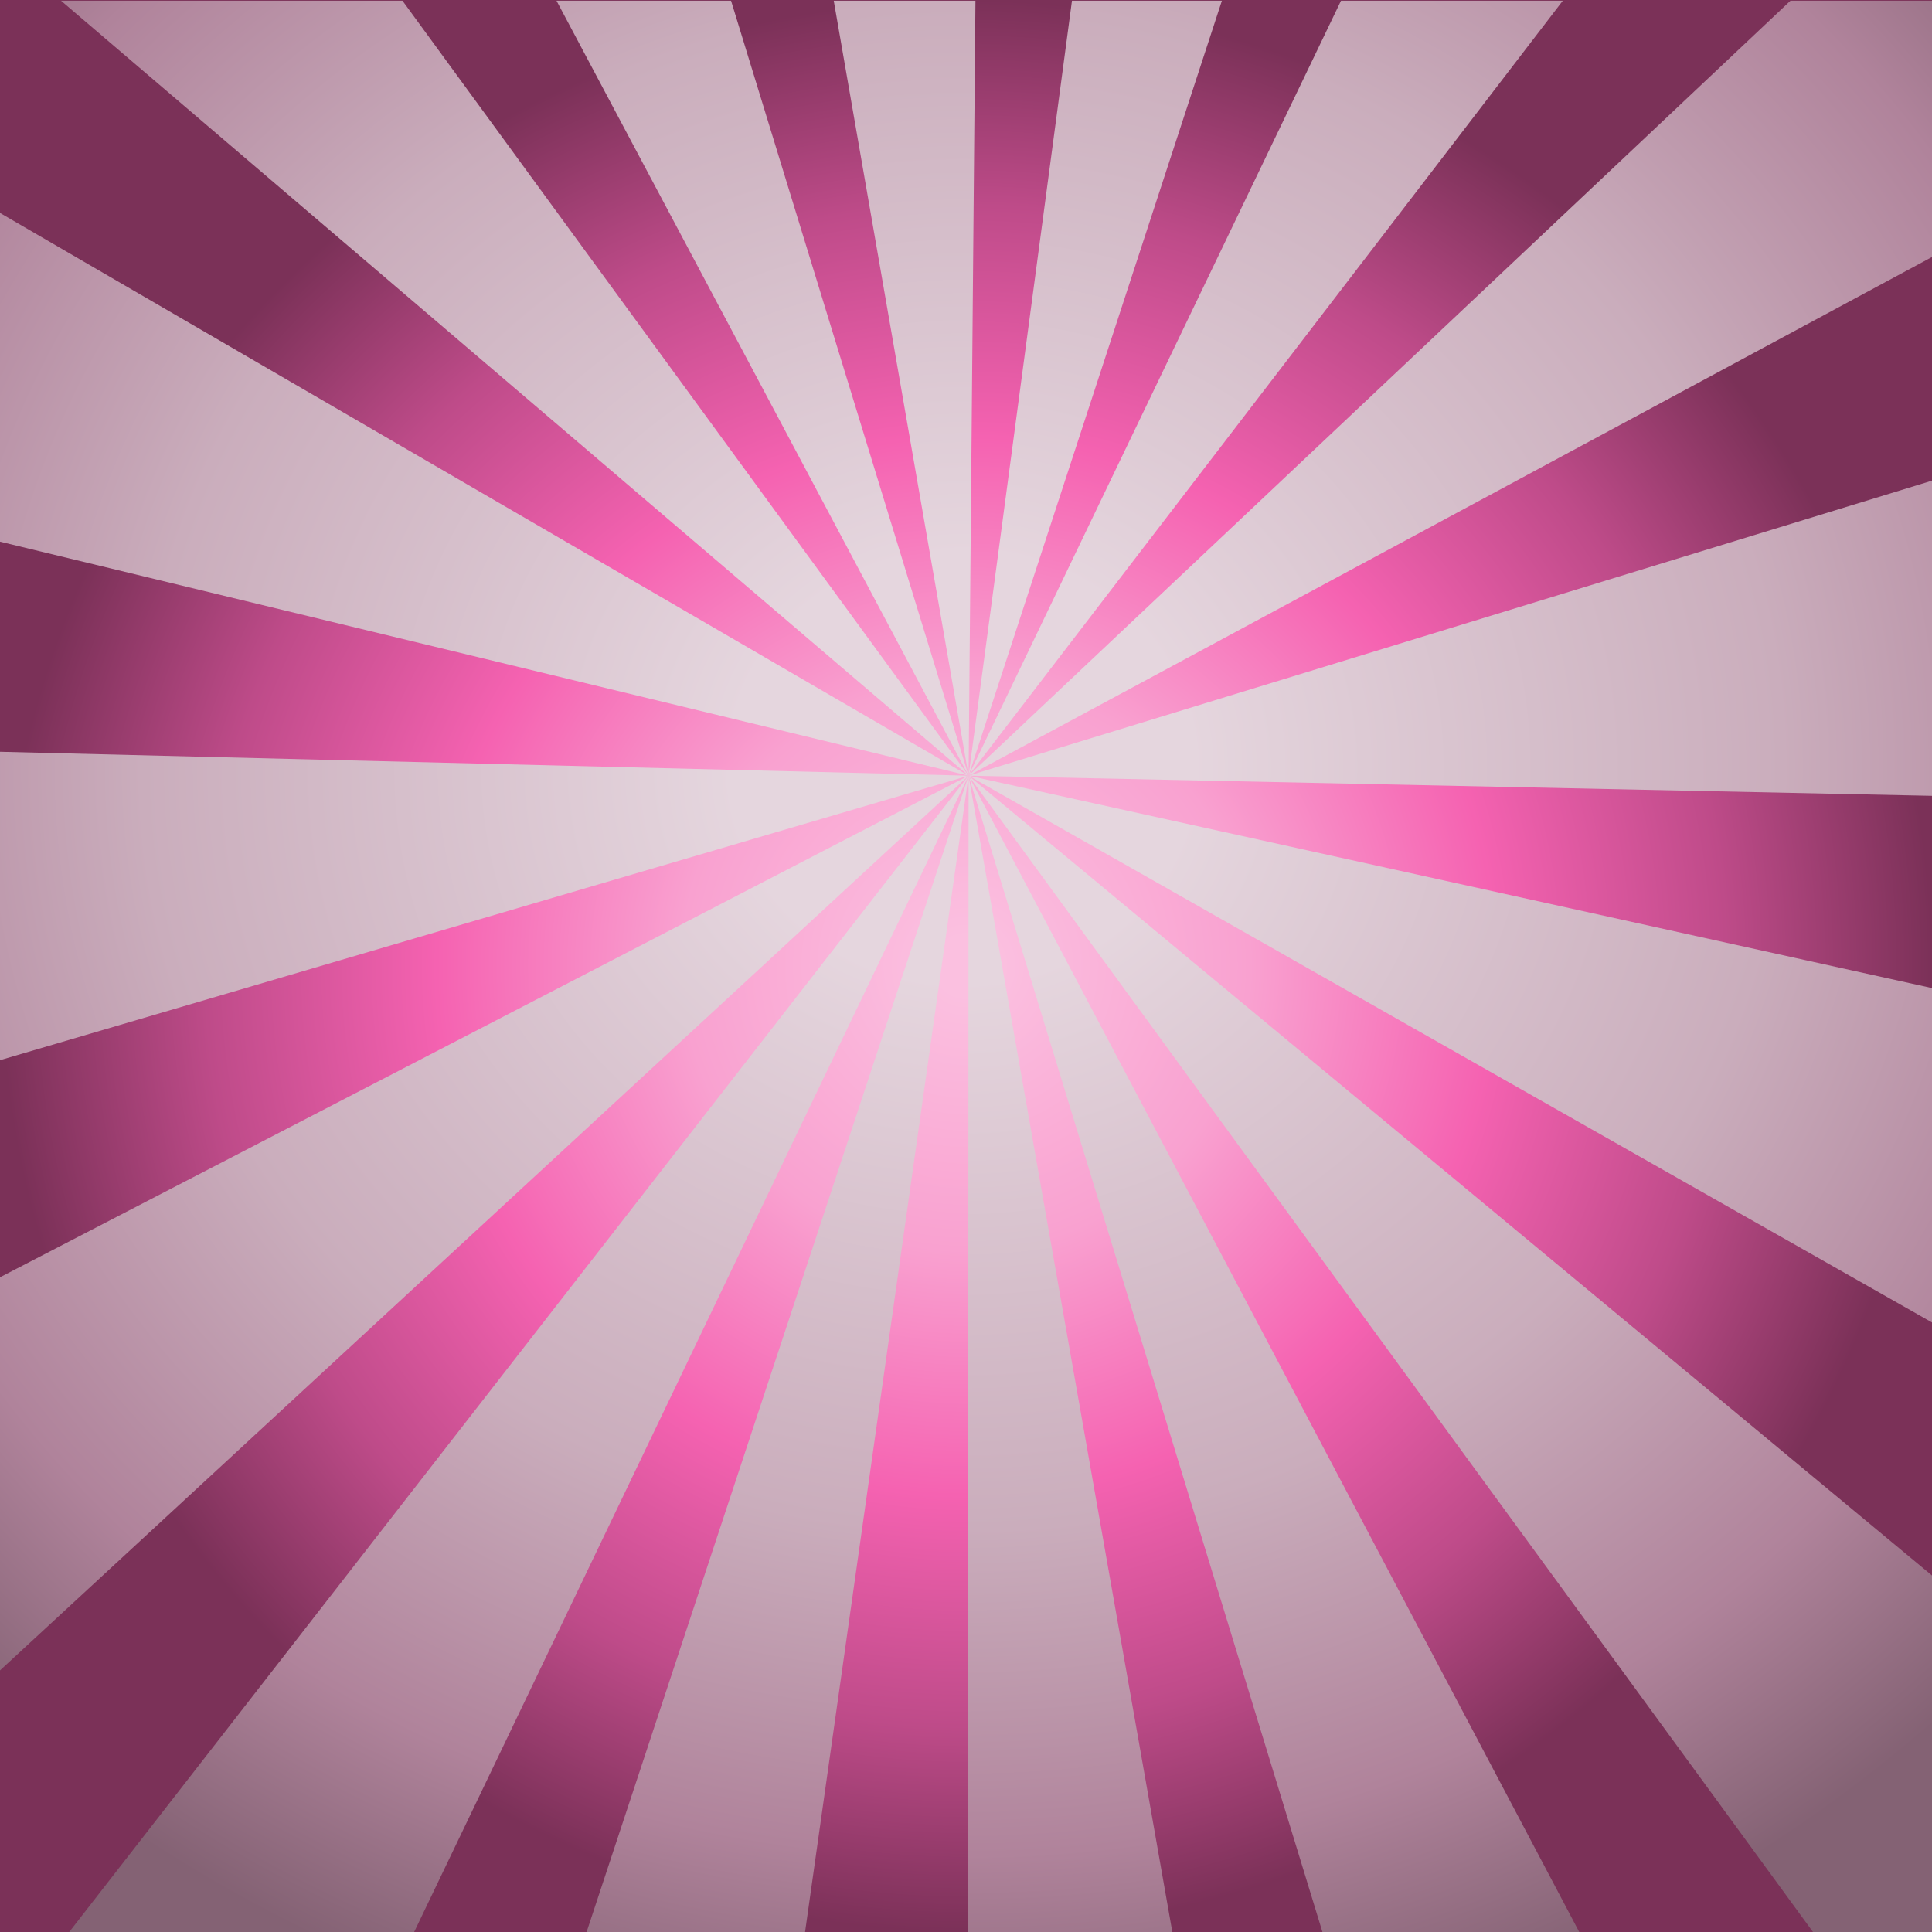 <?xml version="1.0" encoding="utf-8"?>
<!-- Generator: Adobe Illustrator 16.0.0, SVG Export Plug-In . SVG Version: 6.00 Build 0)  -->
<!DOCTYPE svg PUBLIC "-//W3C//DTD SVG 1.1//EN" "http://www.w3.org/Graphics/SVG/1.1/DTD/svg11.dtd">
<svg version="1.1" id="Layer_1" xmlns="http://www.w3.org/2000/svg" xmlns:xlink="http://www.w3.org/1999/xlink" x="0px" y="0px"
	 width="800px" height="800px" viewBox="0 0 800 800" enable-background="new 0 0 800 800" xml:space="preserve">
<radialGradient id="SVGID_1_" cx="400" cy="400" r="400" gradientUnits="userSpaceOnUse">
	<stop  offset="0.03" style="stop-color:#FBC0E0"/>
	<stop  offset="0.294" style="stop-color:#F9A1D0"/>
	<stop  offset="0.548" style="stop-color:#F562B1"/>
	<stop  offset="0.787" style="stop-color:#BE4B89"/>
	<stop  offset="1" style="stop-color:#7B3158"/>
</radialGradient>
<rect fill="url(#SVGID_1_)" width="800" height="800"/>
<g>
	
		<radialGradient id="SVGID_2_" cx="1864.011" cy="674.231" r="447.987" gradientTransform="matrix(-1.309 0 0 -1.216 2838.495 1137.567)" gradientUnits="userSpaceOnUse">
		<stop  offset="0.162" style="stop-color:#E5D6DE"/>
		<stop  offset="0.579" style="stop-color:#CAADBC"/>
		<stop  offset="0.827" style="stop-color:#B0839B"/>
		<stop  offset="1" style="stop-color:#846274"/>
	</radialGradient>
	<polygon fill="url(#SVGID_2_)" points="230.442,0.308 401.068,321.195 302.719,0.308 	"/>
	
		<radialGradient id="SVGID_3_" cx="1864.011" cy="674.231" r="447.935" gradientTransform="matrix(-1.309 0 0 -1.216 2838.495 1137.567)" gradientUnits="userSpaceOnUse">
		<stop  offset="0.162" style="stop-color:#E5D6DE"/>
		<stop  offset="0.579" style="stop-color:#CAADBC"/>
		<stop  offset="0.827" style="stop-color:#B0839B"/>
		<stop  offset="1" style="stop-color:#846274"/>
	</radialGradient>
	<polygon fill="url(#SVGID_3_)" points="486.243,804.572 401.068,321.195 400.8,804.572 	"/>
	
		<radialGradient id="SVGID_4_" cx="1864.01" cy="674.231" r="448.004" gradientTransform="matrix(-1.309 0 0 -1.216 2838.495 1137.567)" gradientUnits="userSpaceOnUse">
		<stop  offset="0.162" style="stop-color:#E5D6DE"/>
		<stop  offset="0.579" style="stop-color:#CAADBC"/>
		<stop  offset="0.827" style="stop-color:#B0839B"/>
		<stop  offset="1" style="stop-color:#846274"/>
	</radialGradient>
	<polygon fill="url(#SVGID_4_)" points="332.712,804.572 401.068,321.195 241.391,804.572 	"/>
	
		<radialGradient id="SVGID_5_" cx="1864.011" cy="674.231" r="447.998" gradientTransform="matrix(-1.309 0 0 -1.216 2838.495 1137.567)" gradientUnits="userSpaceOnUse">
		<stop  offset="0.162" style="stop-color:#E5D6DE"/>
		<stop  offset="0.579" style="stop-color:#CAADBC"/>
		<stop  offset="0.827" style="stop-color:#B0839B"/>
		<stop  offset="1" style="stop-color:#846274"/>
	</radialGradient>
	<polygon fill="url(#SVGID_5_)" points="401.068,321.195 25.111,804.572 169.296,804.572 	"/>
	
		<radialGradient id="SVGID_6_" cx="1864.012" cy="674.231" r="448.069" gradientTransform="matrix(-1.309 0 0 -1.216 2838.495 1137.567)" gradientUnits="userSpaceOnUse">
		<stop  offset="0.162" style="stop-color:#E5D6DE"/>
		<stop  offset="0.579" style="stop-color:#CAADBC"/>
		<stop  offset="0.827" style="stop-color:#B0839B"/>
		<stop  offset="1" style="stop-color:#846274"/>
	</radialGradient>
	<polygon fill="url(#SVGID_6_)" points="656.335,804.572 401.068,321.195 548.994,804.572 	"/>
	
		<radialGradient id="SVGID_7_" cx="1864.011" cy="674.231" r="448" gradientTransform="matrix(-1.309 0 0 -1.216 2838.495 1137.567)" gradientUnits="userSpaceOnUse">
		<stop  offset="0.162" style="stop-color:#E5D6DE"/>
		<stop  offset="0.579" style="stop-color:#CAADBC"/>
		<stop  offset="0.827" style="stop-color:#B0839B"/>
		<stop  offset="1" style="stop-color:#846274"/>
	</radialGradient>
	<polygon fill="url(#SVGID_7_)" points="800.524,804.572 800.524,652.814 401.068,321.195 754.065,804.572 	"/>
	
		<radialGradient id="SVGID_8_" cx="1864.013" cy="674.231" r="448.001" gradientTransform="matrix(-1.309 0 0 -1.216 2838.495 1137.567)" gradientUnits="userSpaceOnUse">
		<stop  offset="0.162" style="stop-color:#E5D6DE"/>
		<stop  offset="0.579" style="stop-color:#CAADBC"/>
		<stop  offset="0.827" style="stop-color:#B0839B"/>
		<stop  offset="1" style="stop-color:#846274"/>
	</radialGradient>
	<polygon fill="url(#SVGID_8_)" points="-0.523,692.16 401.068,321.195 -0.523,529.164 	"/>
	
		<radialGradient id="SVGID_9_" cx="1864.011" cy="674.231" r="448" gradientTransform="matrix(-1.309 0 0 -1.216 2838.495 1137.567)" gradientUnits="userSpaceOnUse">
		<stop  offset="0.162" style="stop-color:#E5D6DE"/>
		<stop  offset="0.579" style="stop-color:#CAADBC"/>
		<stop  offset="0.827" style="stop-color:#B0839B"/>
		<stop  offset="1" style="stop-color:#846274"/>
	</radialGradient>
	<polygon fill="url(#SVGID_9_)" points="800.524,409.252 401.068,321.195 800.524,547.897 	"/>
	
		<radialGradient id="SVGID_10_" cx="1864.011" cy="674.23" r="447.991" gradientTransform="matrix(-1.309 0 0 -1.216 2838.495 1137.567)" gradientUnits="userSpaceOnUse">
		<stop  offset="0.162" style="stop-color:#E5D6DE"/>
		<stop  offset="0.579" style="stop-color:#CAADBC"/>
		<stop  offset="0.827" style="stop-color:#B0839B"/>
		<stop  offset="1" style="stop-color:#846274"/>
	</radialGradient>
	<polygon fill="url(#SVGID_10_)" points="800.524,198.869 401.068,321.195 800.524,329.546 	"/>
	
		<radialGradient id="SVGID_11_" cx="1864.011" cy="674.231" r="447.984" gradientTransform="matrix(-1.309 0 0 -1.216 2838.495 1137.567)" gradientUnits="userSpaceOnUse">
		<stop  offset="0.162" style="stop-color:#E5D6DE"/>
		<stop  offset="0.579" style="stop-color:#CAADBC"/>
		<stop  offset="0.827" style="stop-color:#B0839B"/>
		<stop  offset="1" style="stop-color:#846274"/>
	</radialGradient>
	<polygon fill="url(#SVGID_11_)" points="800.524,0.308 741.386,0.308 401.068,321.195 800.524,106.136 	"/>
	
		<radialGradient id="SVGID_12_" cx="1864.01" cy="674.231" r="447.984" gradientTransform="matrix(-1.309 0 0 -1.216 2838.495 1137.567)" gradientUnits="userSpaceOnUse">
		<stop  offset="0.162" style="stop-color:#E5D6DE"/>
		<stop  offset="0.579" style="stop-color:#CAADBC"/>
		<stop  offset="0.827" style="stop-color:#B0839B"/>
		<stop  offset="1" style="stop-color:#846274"/>
	</radialGradient>
	<polygon fill="url(#SVGID_12_)" points="555.275,0.308 401.068,321.195 647.114,0.308 	"/>
	
		<radialGradient id="SVGID_13_" cx="1864.011" cy="674.231" r="447.985" gradientTransform="matrix(-1.309 0 0 -1.216 2838.495 1137.567)" gradientUnits="userSpaceOnUse">
		<stop  offset="0.162" style="stop-color:#E5D6DE"/>
		<stop  offset="0.579" style="stop-color:#CAADBC"/>
		<stop  offset="0.827" style="stop-color:#B0839B"/>
		<stop  offset="1" style="stop-color:#846274"/>
	</radialGradient>
	<polygon fill="url(#SVGID_13_)" points="345.237,0.308 401.068,321.195 403.912,0.308 	"/>
	
		<radialGradient id="SVGID_14_" cx="1864.012" cy="674.231" r="447.994" gradientTransform="matrix(-1.309 0 0 -1.216 2838.495 1137.567)" gradientUnits="userSpaceOnUse">
		<stop  offset="0.162" style="stop-color:#E5D6DE"/>
		<stop  offset="0.579" style="stop-color:#CAADBC"/>
		<stop  offset="0.827" style="stop-color:#B0839B"/>
		<stop  offset="1" style="stop-color:#846274"/>
	</radialGradient>
	<polygon fill="url(#SVGID_14_)" points="25.279,0.308 401.068,321.195 166.663,0.308 	"/>
	
		<radialGradient id="SVGID_15_" cx="1864.013" cy="674.23" r="447.994" gradientTransform="matrix(-1.309 0 0 -1.216 2838.495 1137.567)" gradientUnits="userSpaceOnUse">
		<stop  offset="0.162" style="stop-color:#E5D6DE"/>
		<stop  offset="0.579" style="stop-color:#CAADBC"/>
		<stop  offset="0.827" style="stop-color:#B0839B"/>
		<stop  offset="1" style="stop-color:#846274"/>
	</radialGradient>
	<polygon fill="url(#SVGID_15_)" points="-0.523,224.164 401.068,321.195 -0.523,87.872 	"/>
	
		<radialGradient id="SVGID_16_" cx="1864.013" cy="674.23" r="448.001" gradientTransform="matrix(-1.309 0 0 -1.216 2838.495 1137.567)" gradientUnits="userSpaceOnUse">
		<stop  offset="0.162" style="stop-color:#E5D6DE"/>
		<stop  offset="0.579" style="stop-color:#CAADBC"/>
		<stop  offset="0.827" style="stop-color:#B0839B"/>
		<stop  offset="1" style="stop-color:#846274"/>
	</radialGradient>
	<polygon fill="url(#SVGID_16_)" points="-0.523,439.147 401.068,321.195 -0.523,311.279 	"/>
	
		<radialGradient id="SVGID_17_" cx="1864.012" cy="674.231" r="447.984" gradientTransform="matrix(-1.309 0 0 -1.216 2838.495 1137.567)" gradientUnits="userSpaceOnUse">
		<stop  offset="0.162" style="stop-color:#E5D6DE"/>
		<stop  offset="0.579" style="stop-color:#CAADBC"/>
		<stop  offset="0.827" style="stop-color:#B0839B"/>
		<stop  offset="1" style="stop-color:#846274"/>
	</radialGradient>
	<polygon fill="url(#SVGID_17_)" points="443.877,0.308 401.068,321.195 505.955,0.308 	"/>
</g>
<g display="none">
	<polygon display="inline" fill="#20555B" points="628.534,223.18 742.851,216.078 754.6,350.608 621.005,347.138 	"/>
	<polygon display="inline" fill="#20555B" points="607.145,351.61 492.997,357.71 480.351,222.926 613.827,227.578 	"/>
	<polygon display="inline" fill="#20555B" points="349.021,237.296 463.34,230.195 475.084,364.725 341.495,361.255 	"/>
	<polygon display="inline" fill="#20555B" points="325.433,343.706 210.92,346.873 204.372,212.028 337.74,220.087 	"/>
	<polygon display="inline" fill="#20555B" points="70.248,242.559 184.564,235.458 196.312,369.986 62.717,366.517 	"/>
</g>
<linearGradient id="SVGID_18_" gradientUnits="userSpaceOnUse" x1="76.082" y1="318.023" x2="209.676" y2="318.023">
	<stop  offset="0.234" style="stop-color:#F9A94B"/>
	<stop  offset="0.863" style="stop-color:#B96F17"/>
</linearGradient>
<polygon display="none" fill="url(#SVGID_18_)" points="83.609,257.856 197.927,250.758 209.676,385.289 76.082,381.817 "/>
<linearGradient id="SVGID_19_" gradientUnits="userSpaceOnUse" x1="204.259" y1="295.943" x2="337.853" y2="295.943">
	<stop  offset="0.168" style="stop-color:#58CC76"/>
	<stop  offset="0.553" style="stop-color:#2EBF54"/>
	<stop  offset="0.863" style="stop-color:#238F3F"/>
</linearGradient>
<polygon display="none" fill="url(#SVGID_19_)" points="211.787,235.776 326.104,228.678 337.853,363.208 204.259,359.737 "/>
<linearGradient id="SVGID_20_" gradientUnits="userSpaceOnUse" x1="345.51" y1="307.067" x2="479.103" y2="307.067">
	<stop  offset="0" style="stop-color:#F7E47D"/>
	<stop  offset="0.325" style="stop-color:#F7E47C"/>
	<stop  offset="0.513" style="stop-color:#F7E581"/>
	<stop  offset="0.711" style="stop-color:#F5DE62"/>
	<stop  offset="0.934" style="stop-color:#F5DE62"/>
</linearGradient>
<polygon display="none" fill="url(#SVGID_20_)" points="353.038,246.9 467.355,239.802 479.104,374.333 345.51,370.861 "/>
<linearGradient id="SVGID_21_" gradientUnits="userSpaceOnUse" x1="492.19" y1="274.582" x2="616.196" y2="276.582" gradientTransform="matrix(1 0 0 -0.89 0 548.983)">
	<stop  offset="0" style="stop-color:#00D4EA"/>
	<stop  offset="1" style="stop-color:#009BA3"/>
</linearGradient>
<polygon display="none" fill="url(#SVGID_21_)" points="497.463,363.064 611.781,370.184 623.529,235.26 489.936,238.741 "/>
<linearGradient id="SVGID_22_" gradientUnits="userSpaceOnUse" x1="634.855" y1="303.801" x2="754.855" y2="295.801">
	<stop  offset="0" style="stop-color:#BA66EA"/>
	<stop  offset="0.558" style="stop-color:#6900A5"/>
	<stop  offset="1" style="stop-color:#4F007C"/>
</linearGradient>
<polygon display="none" fill="url(#SVGID_22_)" points="636.463,235.776 750.781,228.678 762.529,363.208 628.936,359.737 "/>
<polygon display="none" fill="#BE4B89" points="233.039,150.477 235.31,143.684 221.729,139.134 219.458,145.932 "/>
<path display="none" fill="#BE4B89" d="M192.537,139.357c3.096-0.724,5.026-3.827,4.303-6.926c-0.727-3.1-3.832-5.022-6.928-4.298
	c-3.101,0.723-5.027,3.824-4.305,6.924C186.334,138.152,189.437,140.083,192.537,139.357z"/>
<g display="none">
	<path display="inline" fill="#FFFFFF" d="M135.195,313.274h16.411v-35.873c0-7.469,2.525-11.257,5.471-11.257
		c3.05,0,5.575,4.103,5.575,5.575c0,1.579-2.841-0.947-2.841,7.891v65.96c0,1.789-1.367,2.419-2.945,2.419
		c-2.419,0-5.26-1.473-5.26-3.05v-24.301h-16.411v24.932c0,1.789-1.368,2.419-2.946,2.419c-2.419,0-5.26-1.473-5.26-3.05v-24.301
		h-7.469c-2.208,0-3.787-3.051-3.787-5.26c0-1.158,0.526-2.104,1.578-2.104h9.678v-33.979c-12.939,0-22.302,8.941-22.302,23.037
		c0,8.837,4.208,14.519,5.576,14.519c0.631,0,0.736-0.526,1.263-0.526c0.526,0,0.631,0.947,0.631,1.684
		c0,4.417-3.892,8.205-6.943,5.997c-3.682-2.63-8.836-9.785-8.836-21.356c0-22.303,18.621-31.245,34.611-31.245
		c2.209,0,4.208,1.894,4.208,4.418V313.274z"/>
</g>
<g display="none">
	<path display="inline" fill="none" stroke="#FFFFFF" stroke-width="2" stroke-miterlimit="10" d="M300.409,313.639v14.428h-28.857
		v-14.428h6.802l-2.164-7.214h-22.261l-2.165,7.214h6.802v14.428H229.71v-14.428h7.008l17.314-57.713h22.055l17.314,57.713H300.409z
		 M271.861,291.997l-6.493-21.643h-0.618l-6.492,21.643H271.861z"/>
</g>
<g display="none">
	<path display="inline" fill="#FFFFFF" d="M563.201,252.82c3.778,0,7.35,0.72,10.719,2.155c3.367,1.439,6.303,3.41,8.81,5.915
		c2.505,2.506,4.476,5.441,5.914,8.81c1.438,3.369,2.155,6.941,2.155,10.719c0,3.862-0.718,7.454-2.155,10.781
		c-1.438,3.327-3.409,6.244-5.914,8.748c-2.507,2.506-5.442,4.478-8.81,5.914c-3.369,1.438-6.94,2.156-10.719,2.156h-14.662v13.8
		h8.624v17.249h-34.498v-17.249h8.625v-51.748h-8.625V252.82H563.201z M563.201,290.769c2.874,0,5.318-1.005,7.332-3.019
		c2.009-2.012,3.016-4.454,3.016-7.331c0-2.874-1.007-5.317-3.016-7.331c-2.014-2.013-4.458-3.019-7.332-3.019h-14.662v20.699
		H563.201z"/>
</g>
<g display="none">
	<path display="inline" fill="#FFFFFF" d="M400.509,277.801c0-2.519-0.528-3.314-0.528-4.242c0-1.326,1.588-2.254,3.443-2.254
		c4.376,0,7.425,2.651,7.425,5.833v43.347c9.015-1.061,27.175-11.134,27.175-33.405c0-10.075-6.098-22.668-21.605-22.668
		c-21.344,0-29.962,14.052-29.962,30.224c0,11.666,4.773,15.774,5.04,16.171c1.457-0.397,1.987,0.531,1.987,1.857
		c0,2.385-3.579,11.134-7.424,8.219c-2.119-1.989-9.676-9.943-9.676-25.452c0-24.789,16.304-40.961,39.899-40.961
		c19.354,0,31.946,13.521,31.946,32.344c0,23.065-17.896,39.9-37.381,43.612v17.497c0,2.254-1.725,3.049-3.712,3.049
		c-3.049,0-6.628-1.855-6.628-3.844V277.801z"/>
</g>
<g display="none">
	<path display="inline" fill="none" stroke="#FFFFFF" stroke-width="2" d="M679.931,333.508h8.659v-25.53l-21.818-49.6h-7.423
		v-2.025h34.641v2.025h-8.099l18.559,42.514l13.385-30.368c1.349-3.261,2.248-5.848,2.248-7.76c0-2.925-1.687-4.386-6.748-4.386
		h-1.463v-2.025h20.246v2.025h-0.787c-3.824,0-6.411,2.136-9.898,10.572l-15.295,34.304v30.254h8.66v2.025h-34.866V333.508z"/>
</g>
<g display="none">
	<g display="inline">
		<path fill="#20555B" d="M205.6,430.431c-3.576,0-8.344-5.516-8.344-10.58c0-1.344,0.297-2.534,1.043-3.726
			c6.258-10.433,19.521-16.842,32.785-16.842c18.331,0,36.511,13.562,36.511,34.277c0,12.069-6.109,23.844-17.287,29.06
			c6.409,3.427,9.389,9.537,9.389,16.096c0,12.667-11.922,27.122-30.699,27.122c-24.738,0-38.896-7.004-38.896-12.073
			c0-3.277,3.428-6.704,7.004-6.704c3.129,0,4.769,3.278,8.643,6.704c10.283-6.108,10.878-50.519,19.224-76
			c0.746-2.535,2.981-3.578,5.515-3.578c4.023,0,8.643,2.831,8.643,6.557c0,0.446,0,0.896-0.149,1.342
			c-6.408,20.862-8.941,68.402-29.059,74.959c4.172,3.129,9.984,5.664,15.946,5.664c12.219,0,19.969-13.411,19.969-24.89
			c0-5.064-1.491-9.686-4.769-12.814c-1.192,0.147-2.385,0.299-3.577,0.299c-3.28,0-6.26-0.598-6.26-2.532
			c0-2.236,2.832-3.13,5.812-3.13c1.49,0,2.683,0.148,4.024,0.296c7.302-5.215,12.965-19.223,12.965-32.784
			c0-6.259-1.192-12.667-3.875-17.883l-0.149-0.15c-3.576-1.787-7.45-2.531-11.176-2.531c-11.774,0-23.993,8.045-30.104,21.606
			C207.984,429.835,206.941,430.431,205.6,430.431z"/>
		<path fill="#20555B" d="M280.116,490.636c0,3.129,0.745,4.919,2.683,4.919c5.514,0,13.71-18.032,15.35-21.312
			c0.894-1.64,1.788-2.532,2.534-2.532c0.595,0,1.043,0.597,1.043,1.489c0,0.747-0.149,1.489-0.597,2.532
			c-2.086,5.218-10.73,29.656-23.247,29.656c-5.812,0-10.73-4.172-10.73-15.35c0-8.941,5.663-36.511,11.624-58.416
			c0.745-2.536,3.129-3.875,5.961-3.875c3.726,0,7.749,2.532,7.749,7.6C292.484,443.246,280.116,479.163,280.116,490.636z
			 M280.414,413.738c0-6.406,5.215-14.753,13.412-14.753c6.11,0,8.792,3.577,8.792,7.749c0,6.262-6.11,14.159-15.498,14.159
			C282.5,420.894,280.414,417.614,280.414,413.738z"/>
		<path fill="#20555B" d="M305.897,500.921c-0.447,3.276-2.98,4.917-5.514,4.917c-2.832,0-5.663-2.087-5.663-6.558
			c0-10.433,5.067-39.79,11.772-62.741c0.745-2.532,3.129-3.726,5.663-3.726c3.427,0,7.303,2.386,7.303,6.559
			c0,2.532-1.788,6.258-2.534,8.941c5.365-11.474,11.922-19.82,19.225-19.82c5.515,0,7.601,3.277,7.601,9.686
			c0,8.347-7.153,22.204-7.153,27.422c0,2.086,1.192,3.277,3.427,3.277c4.918,0,11.028-10.877,13.562-16.689
			c0.895-2.236,1.937-3.577,2.831-3.577c1.64,0,1.042,3.129,0.745,4.172c-2.236,8.495-10.878,21.906-21.161,21.906
			c-5.961,0-11.624-2.532-11.624-11.473c0-8.197,6.556-18.184,6.556-22.802c0-1.043-0.446-1.79-1.49-1.79
			c-5.066,0-17.288,21.312-21.161,46.497L305.897,500.921z"/>
		<path fill="#20555B" d="M357.162,428.939c1.788-6.707,3.577-13.115,5.515-19.223c0.745-2.533,3.277-3.727,6.109-3.727
			c3.726,0,7.75,2.385,7.75,7.452c0,3.726-2.235,10.281-3.875,16.242c7.303,0.596,14.157,1.042,14.157,3.129
			c0,2.086-5.514,3.578-16.392,4.769c-5.663,19.672-12.668,42.771-12.668,53.5c0,3.876,0.895,6.261,3.13,6.261
			c5.812,0,13.413-16.393,17.584-23.1c1.044-1.787,1.788-2.683,2.534-2.683c0.596,0,1.043,0.597,1.043,1.64
			c0,0.597-0.149,1.489-0.596,2.532c-2.088,5.218-12.369,29.656-24.888,29.656c-5.812,0-10.73-4.172-10.73-15.35
			c0-9.834,3.726-30.848,8.942-52.156l-4.769-0.449c-1.789-0.147-2.534-2.086-2.534-4.024c0-2.233,1.042-4.617,2.683-4.617
			C352.394,428.792,354.778,428.792,357.162,428.939z"/>
		<path fill="#20555B" d="M414.538,494.065c0,2.383,0.744,3.726,2.683,3.726c4.917,0,9.834-11.479,16.094-23.548
			c0.745-1.489,1.938-2.532,2.683-2.532c0.596,0,0.894,0.446,0.894,1.339c0,0.597-0.148,1.492-0.595,2.683
			c-2.088,5.365-9.538,30.105-22.504,30.105c-5.961,0-11.624-4.175-11.624-13.116c0-12.963,11.772-40.533,11.772-50.371
			c0-2.234-0.595-3.575-2.086-3.575c-4.321,0-16.094,17.586-22.502,45.304c-3.428,16.094-2.981,21.759-8.942,21.759
			c-2.83,0-5.663-2.087-5.663-6.558c0-9.688,10.432-62.591,20.566-96.718c0.744-2.682,3.129-3.873,5.812-3.873
			c3.576,0,7.452,2.382,7.452,6.258c0,4.77-4.174,13.113-11.476,45.005c5.365-11.773,11.922-20.416,18.777-20.416
			c8.792,0,11.027,7.003,11.027,12.519C426.906,458.596,414.538,484.378,414.538,494.065z"/>
		<path fill="#20555B" d="M472.062,490.189c0,4.024,0.893,6.259,2.979,6.259c5.217,0,11.475-14.009,15.499-22.205
			c0.745-1.64,1.937-2.532,2.683-2.532c0.596,0,0.894,0.597,0.894,1.489c0,0.597-0.148,1.489-0.595,2.532
			c-3.726,9.092-9.687,29.656-24.292,29.656c-5.961,0-9.389-6.406-9.389-15.35c0-0.446,0-1.339,0.149-2.234
			c-5.066,10.88-11.028,17.584-16.095,17.584c-8.048,0-11.475-8.643-11.475-20.267c0-22.653,13.114-56.33,30.251-56.33
			c4.024,0,6.408,3.575,7.75,7.152c3.129-14.008,6.557-27.422,8.793-35.618c0.596-2.234,2.532-3.277,4.77-3.277
			c3.725,0,8.195,2.979,8.195,8.494C492.18,415.229,472.062,472.902,472.062,490.189z M469.08,442.055
			c-0.148-1.938-0.894-4.621-4.171-4.621c-9.985,0-19.075,34.874-19.075,50.52c0,4.473,0.744,7.303,2.532,7.303
			c5.961,0,11.773-14.902,16.244-32.787C465.951,456.063,467.441,449.058,469.08,442.055z"/>
		<path fill="#20555B" d="M529.585,492.872c0,2.236,0.745,3.726,2.087,3.726c3.129,0,7.748-7.897,14.753-22.354
			c0.745-1.64,1.938-2.532,2.683-2.532c0.446,0,0.895,0.446,0.895,1.489c0,0.597-0.15,1.489-0.596,2.532
			c-2.088,5.218-11.477,29.656-22.95,29.656c-4.62,0-10.135-2.533-10.135-13.71c0-0.745,0-1.788,0.149-2.831
			c-4.918,10.135-10.581,16.541-15.35,16.541c-8.047,0-11.475-8.643-11.475-20.267c0-22.653,13.113-56.33,30.251-56.33
			c5.961,0,9.688,6.407,9.985,11.026h0.894c3.727,0,8.196,3.129,8.196,8.646c0,0.742,0,1.488-0.147,2.234
			C534.801,469.625,529.585,485.719,529.585,492.872z M521.389,464.558l4.769-21.46c0-2.532-0.447-5.664-4.022-5.664
			c-9.985,0-19.076,34.874-19.076,50.52c0,4.473,0.745,7.303,2.533,7.303C511.105,495.256,517.662,481.098,521.389,464.558z"/>
		<path fill="#20555B" d="M538.678,539.071c0-16.393,15.797-22.506,30.848-31.742c0.597-4.474,1.344-9.391,2.236-14.607
			c-3.876,8.049-8.941,12.667-15.2,12.667c-8.942,0-11.922-6.258-11.922-15.646c0-15.054,7.45-38.003,10.729-56.334
			c0.447-2.979,2.683-4.171,5.366-4.171c3.874,0,8.345,2.833,8.345,6.559c0,5.215-2.385,12.814-4.173,20.86
			c-2.98,13.115-6.109,27.123-6.109,32.936c0,3.577,0.895,5.663,3.129,5.663c8.046,0,11.029-17.287,17.583-42.771
			c2.387-11.178,4.175-19.076,4.175-19.076c0.595-2.532,2.98-3.725,5.514-3.725c3.726,0,7.897,2.387,7.897,5.812
			c0,4.024-2.382,5.664-11.919,60.354c5.957-5.512,11.473-12.365,15.943-21.607c0.744-1.64,1.938-2.683,2.683-2.683
			c0.594,0,0.896,0.445,0.896,1.489c0,0.597-0.15,1.492-0.598,2.683c-5.516,13.86-12.967,22.952-20.563,29.656
			c-6.71,35.321-17.885,48.284-29.657,48.284C546.576,553.673,538.678,547.265,538.678,539.071z M550.451,549.055
			c14.009,0,16.691-22.65,17.883-32.489c-10.582,6.707-23.397,13.86-23.397,25.782c0,3.279,1.789,5.218,4.024,6.557
			C549.408,549.055,549.854,549.055,550.451,549.055z"/>
		<path fill="#20555B" d="M603.805,497.641c0-6.258,5.215-13.709,13.409-13.709c6.112,0,8.645,3.873,8.645,8.344
			c0,6.258-5.064,13.71-12.966,13.71C607.977,505.985,603.805,503.302,603.805,497.641z M619.896,474.243
			c-1.191,0-2.383-1.193-2.383-3.575c0-0.597,0-1.043,0.148-1.641c4.024-23.099,10.135-47.536,18.48-73.768
			c1.191-4.021,4.77-5.959,8.495-5.959c3.871,0,7.597,2.384,7.597,6.854c0,1.341-0.295,2.831-0.893,4.32
			c-11.328,26.678-20.715,47.392-28.166,70.489C622.431,473.2,620.938,474.243,619.896,474.243z"/>
	</g>
	<g display="inline">
		<path fill="#FFFFFF" d="M196.919,421.75c-3.576,0-8.344-5.516-8.344-10.58c0-1.344,0.297-2.534,1.043-3.726
			c6.258-10.433,19.521-16.842,32.785-16.842c18.331,0,36.511,13.562,36.511,34.277c0,12.069-6.109,23.844-17.287,29.06
			c6.409,3.427,9.389,9.537,9.389,16.096c0,12.667-11.922,27.122-30.699,27.122c-24.738,0-38.896-7.004-38.896-12.073
			c0-3.277,3.428-6.704,7.004-6.704c3.129,0,4.769,3.278,8.643,6.704c10.283-6.108,10.878-50.519,19.224-76
			c0.746-2.535,2.981-3.578,5.515-3.578c4.023,0,8.643,2.831,8.643,6.557c0,0.446,0,0.896-0.149,1.342
			c-6.408,20.862-8.941,68.402-29.059,74.959c4.172,3.129,9.984,5.664,15.946,5.664c12.219,0,19.969-13.411,19.969-24.89
			c0-5.064-1.491-9.686-4.769-12.814c-1.192,0.147-2.385,0.299-3.577,0.299c-3.28,0-6.26-0.598-6.26-2.532
			c0-2.236,2.832-3.13,5.812-3.13c1.49,0,2.683,0.148,4.024,0.296c7.302-5.215,12.965-19.223,12.965-32.784
			c0-6.259-1.192-12.667-3.875-17.882l-0.149-0.15c-3.576-1.788-7.45-2.532-11.176-2.532c-11.774,0-23.993,8.045-30.104,21.607
			C199.304,421.154,198.261,421.75,196.919,421.75z"/>
		<path fill="#FFFFFF" d="M271.435,481.955c0,3.129,0.745,4.919,2.683,4.919c5.514,0,13.71-18.032,15.35-21.312
			c0.894-1.64,1.788-2.532,2.534-2.532c0.595,0,1.043,0.597,1.043,1.489c0,0.747-0.149,1.489-0.597,2.532
			c-2.086,5.218-10.73,29.656-23.247,29.656c-5.812,0-10.73-4.172-10.73-15.35c0-8.941,5.663-36.511,11.624-58.416
			c0.745-2.536,3.129-3.875,5.961-3.875c3.726,0,7.749,2.532,7.749,7.6C283.804,434.565,271.435,470.482,271.435,481.955z
			 M271.733,405.058c0-6.407,5.215-14.753,13.412-14.753c6.11,0,8.792,3.578,8.792,7.75c0,6.261-6.11,14.159-15.498,14.159
			C273.82,412.213,271.733,408.934,271.733,405.058z"/>
		<path fill="#FFFFFF" d="M297.217,492.24c-0.447,3.276-2.98,4.917-5.514,4.917c-2.832,0-5.663-2.087-5.663-6.558
			c0-10.433,5.067-39.79,11.772-62.741c0.745-2.532,3.129-3.726,5.663-3.726c3.427,0,7.303,2.386,7.303,6.559
			c0,2.532-1.788,6.258-2.534,8.941c5.365-11.474,11.922-19.82,19.225-19.82c5.515,0,7.601,3.277,7.601,9.686
			c0,8.347-7.153,22.204-7.153,27.422c0,2.086,1.192,3.277,3.427,3.277c4.918,0,11.028-10.877,13.562-16.689
			c0.895-2.236,1.937-3.577,2.831-3.577c1.64,0,1.042,3.129,0.745,4.172c-2.236,8.495-10.878,21.906-21.161,21.906
			c-5.961,0-11.624-2.532-11.624-11.473c0-8.197,6.556-18.184,6.556-22.802c0-1.043-0.446-1.79-1.49-1.79
			c-5.066,0-17.288,21.312-21.161,46.497L297.217,492.24z"/>
		<path fill="#FFFFFF" d="M348.481,420.259c1.788-6.707,3.577-13.115,5.514-19.223c0.746-2.533,3.278-3.727,6.11-3.727
			c3.726,0,7.75,2.385,7.75,7.452c0,3.726-2.235,10.281-3.875,16.242c7.303,0.596,14.157,1.042,14.157,3.129
			c0,2.086-5.514,3.578-16.392,4.769c-5.663,19.672-12.668,42.771-12.668,53.5c0,3.876,0.895,6.261,3.13,6.261
			c5.812,0,13.413-16.393,17.584-23.1c1.044-1.787,1.788-2.683,2.534-2.683c0.596,0,1.043,0.597,1.043,1.64
			c0,0.597-0.149,1.489-0.596,2.532c-2.088,5.218-12.369,29.656-24.888,29.656c-5.812,0-10.73-4.172-10.73-15.35
			c0-9.834,3.726-30.848,8.942-52.156l-4.769-0.449c-1.789-0.147-2.534-2.086-2.534-4.024c0-2.233,1.042-4.617,2.683-4.617
			C343.713,420.111,346.098,420.111,348.481,420.259z"/>
		<path fill="#FFFFFF" d="M405.857,485.385c0,2.383,0.744,3.726,2.683,3.726c4.917,0,9.834-11.479,16.094-23.548
			c0.745-1.489,1.938-2.532,2.683-2.532c0.596,0,0.894,0.446,0.894,1.339c0,0.597-0.148,1.492-0.595,2.683
			c-2.088,5.365-9.538,30.105-22.504,30.105c-5.961,0-11.624-4.175-11.624-13.116c0-12.963,11.772-40.533,11.772-50.371
			c0-2.234-0.595-3.575-2.086-3.575c-4.321,0-16.094,17.586-22.502,45.304c-3.428,16.094-2.981,21.759-8.942,21.759
			c-2.83,0-5.663-2.087-5.663-6.558c0-9.688,10.432-62.591,20.566-96.717c0.744-2.683,3.129-3.874,5.812-3.874
			c3.576,0,7.452,2.382,7.452,6.258c0,4.77-4.174,13.113-11.476,45.005c5.365-11.773,11.922-20.416,18.777-20.416
			c8.792,0,11.027,7.003,11.027,12.519C418.226,449.915,405.857,475.697,405.857,485.385z"/>
		<path fill="#FFFFFF" d="M463.382,481.509c0,4.024,0.893,6.259,2.979,6.259c5.217,0,11.475-14.009,15.499-22.205
			c0.745-1.64,1.937-2.532,2.683-2.532c0.596,0,0.894,0.597,0.894,1.489c0,0.597-0.148,1.489-0.595,2.532
			c-3.726,9.092-9.687,29.656-24.292,29.656c-5.961,0-9.389-6.406-9.389-15.35c0-0.446,0-1.339,0.149-2.234
			c-5.066,10.88-11.028,17.584-16.095,17.584c-8.048,0-11.475-8.643-11.475-20.267c0-22.653,13.114-56.33,30.251-56.33
			c4.024,0,6.408,3.575,7.75,7.152c3.129-14.008,6.557-27.422,8.793-35.618c0.596-2.234,2.532-3.277,4.77-3.277
			c3.725,0,8.195,2.979,8.195,8.494C483.499,406.549,463.382,464.222,463.382,481.509z M460.399,433.374
			c-0.148-1.938-0.894-4.621-4.171-4.621c-9.985,0-19.075,34.874-19.075,50.52c0,4.473,0.744,7.303,2.532,7.303
			c5.961,0,11.773-14.902,16.244-32.787C457.271,447.383,458.761,440.377,460.399,433.374z"/>
		<path fill="#FFFFFF" d="M520.904,484.191c0,2.236,0.745,3.726,2.087,3.726c3.129,0,7.748-7.897,14.753-22.354
			c0.745-1.64,1.938-2.532,2.683-2.532c0.446,0,0.895,0.446,0.895,1.489c0,0.597-0.15,1.489-0.596,2.532
			c-2.088,5.218-11.477,29.656-22.95,29.656c-4.62,0-10.135-2.533-10.135-13.71c0-0.745,0-1.788,0.149-2.831
			c-4.918,10.135-10.581,16.541-15.35,16.541c-8.047,0-11.475-8.643-11.475-20.267c0-22.653,13.113-56.33,30.251-56.33
			c5.961,0,9.688,6.407,9.985,11.026h0.894c3.727,0,8.196,3.129,8.196,8.646c0,0.742,0,1.488-0.147,2.234
			C526.12,460.944,520.904,477.038,520.904,484.191z M512.708,455.877l4.769-21.46c0-2.532-0.447-5.664-4.022-5.664
			c-9.985,0-19.076,34.874-19.076,50.52c0,4.473,0.745,7.303,2.533,7.303C502.425,486.575,508.981,472.417,512.708,455.877z"/>
		<path fill="#FFFFFF" d="M529.997,530.391c0-16.393,15.797-22.506,30.848-31.742c0.597-4.474,1.344-9.391,2.236-14.607
			c-3.876,8.049-8.941,12.667-15.2,12.667c-8.942,0-11.922-6.258-11.922-15.646c0-15.054,7.45-38.003,10.729-56.334
			c0.447-2.979,2.683-4.171,5.366-4.171c3.874,0,8.345,2.833,8.345,6.559c0,5.215-2.385,12.814-4.173,20.86
			c-2.98,13.115-6.109,27.123-6.109,32.936c0,3.577,0.895,5.663,3.129,5.663c8.046,0,11.029-17.287,17.583-42.771
			c2.387-11.178,4.175-19.076,4.175-19.076c0.595-2.532,2.98-3.725,5.514-3.725c3.726,0,7.897,2.387,7.897,5.812
			c0,4.024-2.382,5.664-11.919,60.354c5.957-5.512,11.473-12.365,15.943-21.607c0.744-1.64,1.938-2.683,2.683-2.683
			c0.594,0,0.896,0.445,0.896,1.489c0,0.597-0.15,1.492-0.598,2.683c-5.516,13.86-12.967,22.952-20.563,29.656
			c-6.71,35.321-17.885,48.284-29.657,48.284C537.896,544.992,529.997,538.584,529.997,530.391z M541.771,540.374
			c14.009,0,16.691-22.65,17.883-32.489c-10.582,6.707-23.397,13.86-23.397,25.782c0,3.279,1.789,5.218,4.024,6.557
			C540.728,540.374,541.174,540.374,541.771,540.374z"/>
		<path fill="#FFFFFF" d="M595.124,488.96c0-6.258,5.215-13.709,13.409-13.709c6.112,0,8.645,3.873,8.645,8.344
			c0,6.258-5.064,13.71-12.966,13.71C599.296,497.305,595.124,494.621,595.124,488.96z M611.216,465.562
			c-1.191,0-2.383-1.193-2.383-3.575c0-0.597,0-1.043,0.148-1.641c4.024-23.099,10.135-47.536,18.48-73.768
			c1.191-4.021,4.77-5.959,8.495-5.959c3.871,0,7.597,2.384,7.597,6.854c0,1.341-0.295,2.831-0.893,4.32
			c-11.328,26.678-20.715,47.392-28.166,70.489C613.75,464.52,612.258,465.562,611.216,465.562z"/>
	</g>
</g>
<linearGradient id="SVGID_23_" gradientUnits="userSpaceOnUse" x1="708.847" y1="670.677" x2="720.892" y2="801.975">
	<stop  offset="0.03" style="stop-color:#99EEF7"/>
	<stop  offset="0.34" style="stop-color:#00D4EA"/>
	<stop  offset="0.665" style="stop-color:#009BA3"/>
	<stop  offset="0.944" style="stop-color:#00777D"/>
</linearGradient>
<path display="none" fill="none" stroke="url(#SVGID_23_)" stroke-width="3" stroke-linecap="round" stroke-linejoin="round" stroke-miterlimit="10" d="
	M716.5,671.481c0,0-32.349,16.368-8.5,59.519s29.5,50.5,18,69"/>
<linearGradient id="SVGID_24_" gradientUnits="userSpaceOnUse" x1="544.556" y1="749.604" x2="583.307" y2="749.604">
	<stop  offset="0.03" style="stop-color:#FBCB93"/>
	<stop  offset="0.381" style="stop-color:#F9A94B"/>
	<stop  offset="0.675" style="stop-color:#B96F17"/>
	<stop  offset="0.99" style="stop-color:#8E5614"/>
</linearGradient>
<path display="none" fill="none" stroke="url(#SVGID_24_)" stroke-width="4" stroke-miterlimit="10" d="M562.849,682.824
	c0,0,34.574,17.103,9.085,62.187c-25.49,45.085-31.53,52.764-19.238,72.093"/>
<linearGradient id="SVGID_25_" gradientUnits="userSpaceOnUse" x1="414.828" y1="754.399" x2="443.336" y2="754.399">
	<stop  offset="0.035" style="stop-color:#9BE0AD"/>
	<stop  offset="0.305" style="stop-color:#58CC76"/>
	<stop  offset="0.579" style="stop-color:#2EBF54"/>
	<stop  offset="0.777" style="stop-color:#238F3F"/>
	<stop  offset="0.98" style="stop-color:#1A6B2F"/>
</linearGradient>
<path display="none" fill="none" stroke="url(#SVGID_25_)" stroke-width="4" stroke-miterlimit="10" d="M430.066,709.085
	c0,0-10.066,18.896-2.566,26.655s17.473,5.642,12.5,22.76s-24.664,36.928-23.082,41.5"/>
<linearGradient id="SVGID_26_" gradientUnits="userSpaceOnUse" x1="305.342" y1="638.587" x2="320.664" y2="805.595">
	<stop  offset="0.03" style="stop-color:#99EEF7"/>
	<stop  offset="0.34" style="stop-color:#00D4EA"/>
	<stop  offset="0.665" style="stop-color:#009BA3"/>
	<stop  offset="0.944" style="stop-color:#00777D"/>
</linearGradient>
<path display="none" fill="none" stroke="url(#SVGID_26_)" stroke-width="4" stroke-linecap="round" stroke-linejoin="round" stroke-miterlimit="10" d="
	M317.73,639.459c0,0-7.261,12.541-2.746,28.041s13.326,85.832,1.921,113.166s-8.264,23.906-8.264,23.906"/>
<linearGradient id="SVGID_27_" gradientUnits="userSpaceOnUse" x1="200.103" y1="772.912" x2="214.913" y2="772.912">
	<stop  offset="0" style="stop-color:#BA66EA"/>
	<stop  offset="0.457" style="stop-color:#6900A5"/>
	<stop  offset="0.822" style="stop-color:#4F007C"/>
	<stop  offset="0.985" style="stop-color:#3E0060"/>
</linearGradient>
<path display="none" fill="none" stroke="url(#SVGID_27_)" stroke-width="4" stroke-miterlimit="10" d="M209.674,746.492
	c0,0-10.674,9.566-6.674,24.787S213.09,800,213.09,800"/>
<linearGradient id="SVGID_28_" gradientUnits="userSpaceOnUse" x1="66.142" y1="719.068" x2="86.196" y2="719.068">
	<stop  offset="0.035" style="stop-color:#9BE0AD"/>
	<stop  offset="0.305" style="stop-color:#58CC76"/>
	<stop  offset="0.579" style="stop-color:#2EBF54"/>
	<stop  offset="0.777" style="stop-color:#238F3F"/>
	<stop  offset="0.98" style="stop-color:#1A6B2F"/>
</linearGradient>
<path display="none" fill="none" stroke="url(#SVGID_28_)" stroke-width="4" stroke-miterlimit="10" d="M79.169,639.459
	c0,0-14.669,13.998-10.169,50.77S88.5,740.5,83,759.5S76.169,800,76.169,800"/>
<g display="none">
	<linearGradient id="SVGID_29_" gradientUnits="userSpaceOnUse" x1="710.439" y1="549.451" x2="722.274" y2="678.45">
		<stop  offset="0.03" style="stop-color:#99EEF7"/>
		<stop  offset="0.34" style="stop-color:#00D4EA"/>
		<stop  offset="0.665" style="stop-color:#009BA3"/>
		<stop  offset="0.944" style="stop-color:#00777D"/>
	</linearGradient>
	<path display="inline" fill="url(#SVGID_29_)" d="M758.688,574.978c-7.772-16.028-24.196-27.08-43.203-27.08
		c-19.005,0-35.427,11.052-43.198,27.08l0,0c0,0-33.101,56.468,43.198,99.129C791.785,631.445,758.688,574.978,758.688,574.978z"/>
</g>
<g display="none">
	<linearGradient id="SVGID_30_" gradientUnits="userSpaceOnUse" x1="74.624" y1="519.305" x2="86.459" y2="648.302">
		<stop  offset="0.035" style="stop-color:#9BE0AD"/>
		<stop  offset="0.305" style="stop-color:#58CC76"/>
		<stop  offset="0.579" style="stop-color:#2EBF54"/>
		<stop  offset="0.777" style="stop-color:#238F3F"/>
		<stop  offset="0.98" style="stop-color:#1A6B2F"/>
	</linearGradient>
	<path display="inline" fill="url(#SVGID_30_)" d="M122.872,544.83c-7.772-16.028-24.196-27.08-43.203-27.08
		c-19.005,0-35.427,11.052-43.198,27.08l0,0c0,0-33.101,56.468,43.198,99.129C155.969,601.298,122.872,544.83,122.872,544.83z"/>
</g>
<g display="none">
	<linearGradient id="SVGID_31_" gradientUnits="userSpaceOnUse" x1="205.129" y1="621.838" x2="216.964" y2="750.835">
		<stop  offset="0" style="stop-color:#BA66EA"/>
		<stop  offset="0.457" style="stop-color:#6900A5"/>
		<stop  offset="0.822" style="stop-color:#4F007C"/>
		<stop  offset="0.985" style="stop-color:#3E0060"/>
	</linearGradient>
	<path display="inline" fill="url(#SVGID_31_)" d="M253.377,647.363c-7.772-16.028-24.196-27.08-43.203-27.08
		c-19.005,0-35.427,11.052-43.198,27.08l0,0c0,0-33.101,56.468,43.198,99.129C286.474,703.831,253.377,647.363,253.377,647.363z"/>
</g>
<g display="none">
	<linearGradient id="SVGID_32_" gradientUnits="userSpaceOnUse" x1="312.684" y1="519.304" x2="324.519" y2="648.302">
		<stop  offset="0.03" style="stop-color:#99EEF7"/>
		<stop  offset="0.34" style="stop-color:#00D4EA"/>
		<stop  offset="0.665" style="stop-color:#009BA3"/>
		<stop  offset="0.944" style="stop-color:#00777D"/>
	</linearGradient>
	<path display="inline" fill="url(#SVGID_32_)" d="M360.933,544.83c-7.772-16.028-24.196-27.08-43.203-27.08
		c-19.005,0-35.427,11.052-43.198,27.08l0,0c0,0-33.101,56.468,43.198,99.129C394.029,601.298,360.933,544.83,360.933,544.83z"/>
</g>
<g display="none">
	<linearGradient id="SVGID_33_" gradientUnits="userSpaceOnUse" x1="424.035" y1="586.931" x2="435.87" y2="715.928">
		<stop  offset="0.035" style="stop-color:#9BE0AD"/>
		<stop  offset="0.305" style="stop-color:#58CC76"/>
		<stop  offset="0.579" style="stop-color:#2EBF54"/>
		<stop  offset="0.777" style="stop-color:#238F3F"/>
		<stop  offset="0.98" style="stop-color:#1A6B2F"/>
	</linearGradient>
	<path display="inline" fill="url(#SVGID_33_)" d="M472.284,612.456c-7.773-16.028-24.197-27.08-43.203-27.08
		s-35.427,11.052-43.199,27.08l0,0c0,0-33.101,56.468,43.199,99.129C505.38,668.924,472.284,612.456,472.284,612.456z"/>
</g>
<g display="none">
	<linearGradient id="SVGID_34_" gradientUnits="userSpaceOnUse" x1="563.96" y1="571.534" x2="575.258" y2="694.683">
		<stop  offset="0.03" style="stop-color:#FBCB93"/>
		<stop  offset="0.381" style="stop-color:#F9A94B"/>
		<stop  offset="0.675" style="stop-color:#B96F17"/>
		<stop  offset="0.99" style="stop-color:#8E5614"/>
	</linearGradient>
	<path display="inline" fill="url(#SVGID_34_)" d="M610.021,595.902c-7.421-15.302-23.1-25.853-41.244-25.853
		c-18.144,0-33.82,10.551-41.239,25.853l0,0c0,0-31.601,53.907,41.239,94.635C641.616,649.81,610.021,595.902,610.021,595.902z"/>
</g>
<g display="none">
	<g display="inline">
		<path fill="#BE4B89" d="M73,132.229c-0.964-15.002,3.027-33.635,17.228-41.535c7.614-4.236,17.368-2.515,24.881,1.012
			c9.691,4.549,15.813,14.676,18.949,24.517c0.899,2.821,4.104,17.677-1.057,18.006c-3.352,0.213-6.233-5.129-7.617-7.463
			c-2.256-3.805-3.803-7.966-4.719-12.283c-2.427-11.444,8.307-19.643,18.78-19.661c10.275-0.018,18.795,8.441,23.238,16.931
			c2.991,5.715,11.621,0.66,8.635-5.047c-5.272-10.073-14.185-18.076-25.29-21.012c-11.795-3.119-24.268,1.994-31.354,11.595
			c-6.954,9.42-4.148,21.509,0.355,31.234c3.753,8.104,11.858,18.687,22.125,14.961c8.856-3.214,9.026-14.912,8.081-22.672
			c-1.417-11.637-7.473-22.986-15.812-31.131c-15.287-14.934-41.2-15.55-54.923,1.44c-9.143,11.318-12.417,26.832-11.5,41.108
			C63.411,138.631,73.414,138.671,73,132.229L73,132.229z"/>
	</g>
</g>
<g display="none">
	<g display="inline">
		<linearGradient id="SVGID_35_" gradientUnits="userSpaceOnUse" x1="610.856" y1="93.048" x2="701.46" y2="93.048">
			<stop  offset="0.168" style="stop-color:#58CC76"/>
			<stop  offset="0.553" style="stop-color:#2EBF54"/>
			<stop  offset="0.863" style="stop-color:#238F3F"/>
		</linearGradient>
		<path fill="url(#SVGID_35_)" d="M623.04,124.736c-6.46-12.799-9.504-30.05-1.34-42.793c4.22-6.586,12.058-9.55,19.528-10.267
			c11.836-1.136,22.17,4.694,30.207,12.96c1.852,1.905,14.113,18.792,6.671,19.228c-4.217,0.247-8.833-4.009-11.721-6.59
			c-3.748-3.349-6.974-7.235-8.428-12.116c-3.064-10.289,6.467-19.342,15.64-21.365c8.191-1.805,17.434,1.932,23.68,7.074
			c4.936,4.064,12.054-2.969,7.07-7.071c-16.264-13.39-40.296-14.66-52.923,4.193c-7.331,10.947-3.435,24.193,4.762,33.252
			c6.172,6.823,16.604,15.185,26.417,11.829c10.947-3.744,7.782-16.461,3.991-24.267c-5.07-10.44-15.032-19.001-25.503-23.689
			c-18.165-8.132-42.453-2.274-50.734,16.89c-6.61,15.296-3.227,33.364,4.048,47.779
			C617.312,135.541,625.938,130.477,623.04,124.736L623.04,124.736z"/>
	</g>
</g>
<g display="none">
	<g display="inline">
		<path fill="#F7941E" d="M182.061,29.239c4.592-4.826,11.599-9.62,18.647-8.471c10.92,1.78,10.954,15.757,7.042,23.419
			c-0.966,1.893-2.227,3.361-3.74,4.827c-0.498,0.474-1.054,0.863-1.67,1.166c0.451,0.217,0.903,0.434,1.354,0.65
			c-0.115-0.742-0.085-1.479,0.091-2.211c0.646-3.623,2.674-8.333,6.383-9.629c3.886-1.358,7.63,1.574,9.393,4.744
			c1.892,3.402,1.205,7.816,0.029,11.296c-2.071,6.126,7.589,8.733,9.643,2.658c4.905-14.51-4.785-32.174-21.722-28.342
			c-7.508,1.699-11.646,9.823-13.368,16.614c-1.912,7.54,3.014,16.979,11.858,13.464c7.476-2.972,11.82-11.46,13.699-18.789
			c2.245-8.757-0.517-18.029-6.789-24.422c-11.051-11.264-28.772-3.662-37.922,5.954C170.547,26.836,177.607,33.919,182.061,29.239
			L182.061,29.239z"/>
	</g>
</g>
<polygon display="none" fill="#E7F791" points="419.207,102.045 421.479,95.252 407.898,90.703 405.627,97.5 "/>
<path display="none" fill="#E7F791" d="M378.706,90.926c3.096-0.724,5.026-3.827,4.303-6.926c-0.727-3.1-3.832-5.022-6.928-4.298
	c-3.101,0.723-5.027,3.824-4.305,6.924C372.503,89.72,375.605,91.651,378.706,90.926z"/>
<polygon display="none" fill="#E7F791" points="584.645,145.197 586.916,138.404 573.336,133.854 571.064,140.652 "/>
<path display="none" fill="#33B5BD" d="M540.759,137.462c3.097-0.724,5.026-3.827,4.303-6.926c-0.727-3.1-3.832-5.022-6.928-4.298
	c-3.101,0.723-5.027,3.824-4.305,6.924C534.557,136.257,537.658,138.188,540.759,137.462z"/>
<polygon display="none" fill="#F7941E" points="595.601,10.724 590.637,5.56 580.306,15.479 585.273,20.645 "/>
<path display="none" fill="#F7941E" d="M566.958,41.442c0.796-3.079-1.058-6.229-4.14-7.025c-3.083-0.795-6.227,1.064-7.021,4.142
	c-0.799,3.082,1.055,6.228,4.137,7.026C563.012,46.376,566.162,44.525,566.958,41.442z"/>
<path display="none" fill="#F7941E" d="M566.958,164.139c0.796-3.079-1.058-6.229-4.14-7.025c-3.083-0.795-6.227,1.064-7.021,4.142
	c-0.799,3.082,1.055,6.228,4.137,7.026C563.012,169.074,566.162,167.222,566.958,164.139z"/>
<path display="none" fill="#F7941E" d="M498.949,190.443c0.796-3.079-1.058-6.229-4.14-7.025c-3.083-0.795-6.227,1.064-7.021,4.142
	c-0.799,3.082,1.055,6.228,4.137,7.026C495.003,195.377,498.153,193.526,498.949,190.443z"/>
<polygon display="none" fill="#E7F791" points="774.595,68.843 769.631,63.679 759.3,73.598 764.268,78.764 "/>
<path display="none" fill="#33B5BD" d="M745.952,99.561c0.796-3.079-1.058-6.229-4.14-7.025c-3.083-0.795-6.227,1.064-7.021,4.142
	c-0.799,3.082,1.055,6.228,4.137,7.026C742.006,104.496,745.156,102.644,745.952,99.561z"/>
<polygon display="none" fill="#E7F791" points="666.856,162.108 661.893,156.944 651.562,166.862 656.529,172.029 "/>
<path display="none" fill="#33B5BD" d="M634.829,196.21c0.796-3.079-1.058-6.229-4.14-7.025c-3.083-0.795-6.227,1.064-7.021,4.142
	c-0.799,3.082,1.055,6.228,4.137,7.026C630.883,201.145,634.033,199.293,634.829,196.21z"/>
<polygon display="none" fill="#E7F791" points="404.611,179.829 399.647,174.665 389.316,184.583 394.284,189.75 "/>
<path display="none" fill="#33B5BD" d="M375.968,210.547c0.796-3.079-1.058-6.229-4.14-7.025c-3.083-0.795-6.227,1.064-7.021,4.142
	c-0.799,3.082,1.055,6.228,4.137,7.026C372.022,215.481,375.172,213.63,375.968,210.547z"/>
<polygon display="none" fill="#33B5BD" points="182.295,50.932 177.331,45.768 167,55.686 171.968,60.853 "/>
<path display="none" fill="#33B5BD" d="M128.763,28.88c0.796-3.079-1.058-6.229-4.14-7.025c-3.083-0.795-6.227,1.064-7.021,4.142
	c-0.799,3.082,1.055,6.228,4.137,7.026C124.817,33.815,127.967,31.963,128.763,28.88z"/>
<polygon display="none" fill="#E7F791" points="275.877,167.268 270.913,162.104 260.582,172.022 265.55,177.188 "/>
<polygon display="none" fill="#E7F791" points="212.02,82.935 207.056,77.771 196.725,87.689 201.692,92.856 "/>
<polygon display="none" fill="#E7F791" points="62.717,139.217 57.752,134.053 47.421,143.971 52.389,149.138 "/>
<path display="none" fill="#E7F791" d="M247.234,197.985c0.796-3.079-1.058-6.229-4.14-7.025c-3.083-0.795-6.227,1.064-7.021,4.142
	c-0.799,3.082,1.055,6.228,4.137,7.026C243.288,202.92,246.438,201.068,247.234,197.985z"/>
<path display="none" fill="#E7F791" d="M128.763,187.737c0.796-3.079-1.058-6.229-4.14-7.025c-3.083-0.795-6.227,1.064-7.021,4.142
	c-0.799,3.082,1.055,6.228,4.137,7.026C124.817,192.672,127.967,190.82,128.763,187.737z"/>
<g display="none">
	<g display="inline">
		<path fill="#33B5BD" d="M259.418,81.238c11.019-9.812,27.495-17.323,42.188-11.9c7.842,2.895,12.301,10.929,14.635,18.442
			c3.487,11.229-1,23.177-7.31,32.476c-2.458,3.623-5.808,6.702-9.495,9.038c-4.126,2.613-6.075,1.161-5.761-3.567
			c0.542-8.165,7.668-19.26,15.401-22.025c9.037-3.231,18.344,2.98,22.334,10.837c3.765,7.413,2.536,17.234-0.803,24.533
			c-2.662,5.819,5.955,10.905,8.635,5.047c8.116-17.741,4.782-41.452-15.323-49.225c-11.139-4.307-22.692-0.961-30.25,8.149
			c-6.244,7.526-11.579,18.717-9.545,28.633c2.497,12.171,16.068,9.652,23.346,4.185c9.314-6.997,15.446-17.552,18.471-28.692
			c5.422-19.963-5.199-44.205-26.414-48.857c-16.934-3.713-34.796,4.826-47.181,15.854C247.522,78.463,254.62,85.511,259.418,81.238
			L259.418,81.238z"/>
	</g>
</g>
<g display="none">
	<g display="inline">
		<path fill="#F7941E" d="M528.43,107.221c-5.222-7.702-8.646-17.548-5.404-26.695c1.563-4.413,5.896-7.024,10.109-8.353
			c7.281-2.296,14.133,0.047,20.242,4.152c2.618,1.759,4.814,4.089,6.552,6.697c0.644,0.966,1.208,2.002,1.616,3.089
			c0.524,1.395,0.618,1.121-1.098,0.771c-5.299-1.079-11.317-6.176-12.657-11.384c-1.5-5.833,4.253-10.927,9.218-12.291
			c4.958-1.361,10.379,0.446,14.59,3.027c5.515,3.379,10.534-5.272,5.047-8.635c-7.261-4.449-16.208-6.178-24.397-3.389
			c-9.2,3.134-15.803,12.918-14.298,22.659c1.47,9.52,10.179,16.006,18.631,19.289c10.326,4.01,18.132-5.441,13.69-15
			c-8.684-18.688-34.65-26.438-50.752-12.644c-12.807,10.971-7.895,31.703,0.276,43.753
			C523.391,117.572,532.06,112.575,528.43,107.221L528.43,107.221z"/>
	</g>
</g>
<g display="none">
	<g display="inline">
		<path fill="#F5DE62" d="M449.21,135.509c4.617-4.312,11.356-8.148,17.904-6.861c9.818,1.929,9.653,14.627,6.072,21.56
			c-0.983,1.902-2.26,3.449-3.795,4.914c-0.523,0.51-1.106,0.939-1.75,1.288c-0.541,0.346,0.699,2.033,0.992,0.01
			c0.533-3.675,2.994-8.486,6.679-9.7c3.846-1.268,7.636,2.207,8.813,5.521c1.233,3.468,0.435,7.149-0.895,10.446
			c-2.413,5.985,7.264,8.56,9.643,2.658c5.692-14.123-3.613-31.5-20.22-28.269c-7.461,1.452-12.056,9.969-13.663,16.685
			c-1.879,7.853,4.551,15.846,12.713,11.774c14.99-7.479,18.14-29.162,7.354-41.23c-10.141-11.346-27.677-4.5-36.918,4.133
			C437.418,132.849,444.505,139.905,449.21,135.509L449.21,135.509z"/>
	</g>
</g>
<g display="none">
	<g display="inline">
		<path fill="#F5DE62" d="M30.424,222.307c-5.222-7.702-8.646-17.548-5.404-26.695c1.563-4.413,5.896-7.024,10.109-8.353
			c7.282-2.296,14.133,0.047,20.242,4.152c2.618,1.759,4.814,4.089,6.552,6.697c0.644,0.966,1.208,2.002,1.616,3.089
			c0.524,1.395,0.618,1.121-1.098,0.771c-5.298-1.079-11.316-6.176-12.656-11.384c-1.501-5.833,4.252-10.927,9.218-12.291
			c4.957-1.361,10.378,0.446,14.589,3.027c5.514,3.379,10.534-5.272,5.047-8.635c-7.261-4.449-16.208-6.178-24.397-3.389
			c-9.2,3.134-15.803,12.918-14.298,22.659c1.471,9.52,10.179,16.006,18.631,19.289c10.326,4.01,18.132-5.441,13.69-15
			c-8.683-18.688-34.651-26.438-50.752-12.644c-12.807,10.971-7.894,31.703,0.276,43.753
			C25.386,232.658,34.054,227.661,30.424,222.307L30.424,222.307z"/>
	</g>
</g>
<g display="none">
	<g display="inline">
		<path fill="#33B5BD" d="M676.845,136.105c7.702-5.222,17.549-8.646,26.695-5.404c4.413,1.564,7.024,5.896,8.353,10.109
			c2.297,7.282-0.046,14.133-4.151,20.242c-1.759,2.618-4.089,4.814-6.697,6.552c-0.966,0.644-2.002,1.208-3.089,1.616
			c-1.395,0.524-1.12,0.618-0.771-1.098c1.079-5.298,6.176-11.316,11.384-12.656c5.833-1.501,10.928,4.252,12.291,9.218
			c1.361,4.957-0.445,10.378-3.026,14.589c-3.379,5.514,5.272,10.534,8.635,5.047c4.449-7.261,6.178-16.208,3.389-24.397
			c-3.134-9.2-12.919-15.803-22.659-14.298c-9.52,1.471-16.007,10.179-19.289,18.631c-4.011,10.326,5.44,18.131,14.999,13.69
			c18.689-8.683,26.438-34.651,12.645-50.752c-10.972-12.807-31.703-7.894-43.754,0.276
			C666.494,131.066,671.491,139.735,676.845,136.105L676.845,136.105z"/>
	</g>
</g>
<g display="none">
	<g display="inline">
		<path fill="#D4D8D8" d="M397.974,773.299h0.699v-0.88c0-0.92,0.115-1.646,0.347-2.189c0.231-0.54,0.628-0.933,1.182-1.179
			s1.315-0.369,2.28-0.369c1.715,0,2.566,0.415,2.566,1.259c0,0.269-0.09,0.502-0.27,0.694c-0.177,0.192-0.39,0.29-0.63,0.29
			c-0.113,0-0.315-0.021-0.596-0.066c-0.271-0.039-0.512-0.064-0.707-0.064c-0.528,0-0.866,0.159-1.021,0.469
			c-0.146,0.311-0.22,0.757-0.22,1.339v0.697h0.712c1.12,0,1.677,0.335,1.677,1.012c0,0.475-0.146,0.779-0.446,0.91
			c-0.295,0.129-0.705,0.192-1.23,0.192h-0.712v7.765c0,0.577-0.138,1.018-0.418,1.32c-0.273,0.308-0.628,0.459-1.067,0.459
			c-0.414,0-0.759-0.151-1.037-0.459c-0.276-0.303-0.412-0.743-0.412-1.32v-7.765h-0.806c-0.438,0-0.773-0.095-1.01-0.295
			c-0.236-0.194-0.354-0.451-0.354-0.767C396.502,773.647,396.992,773.299,397.974,773.299z"/>
		<path fill="#D4D8D8" d="M407.565,780.728v2.45c0,0.593-0.146,1.038-0.423,1.333c-0.277,0.3-0.631,0.446-1.06,0.446
			c-0.428,0-0.776-0.148-1.043-0.454c-0.271-0.297-0.41-0.74-0.41-1.325v-8.162c0-1.317,0.475-1.977,1.425-1.977
			c0.492,0,0.842,0.154,1.057,0.462c0.215,0.311,0.333,0.762,0.356,1.366c0.349-0.604,0.707-1.056,1.074-1.366
			c0.371-0.308,0.861-0.462,1.477-0.462c0.62,0,1.215,0.154,1.794,0.462c0.58,0.311,0.872,0.718,0.872,1.226
			c0,0.356-0.126,0.656-0.372,0.884c-0.248,0.236-0.51,0.352-0.797,0.352c-0.113,0-0.372-0.069-0.779-0.202
			c-0.416-0.129-0.779-0.195-1.092-0.195c-0.429,0-0.779,0.115-1.052,0.336c-0.271,0.23-0.484,0.562-0.636,1.002
			c-0.148,0.446-0.251,0.977-0.308,1.587C407.591,779.103,407.565,779.848,407.565,780.728z"/>
		<path fill="#D4D8D8" d="M421.036,779.72h-5.731c0.007,0.664,0.138,1.254,0.402,1.762c0.261,0.505,0.607,0.887,1.04,1.148
			c0.437,0.256,0.913,0.384,1.434,0.384c0.354,0,0.671-0.038,0.961-0.125c0.29-0.08,0.571-0.211,0.844-0.385
			c0.271-0.175,0.521-0.361,0.751-0.564c0.229-0.199,0.525-0.472,0.892-0.814c0.151-0.129,0.364-0.195,0.644-0.195
			c0.3,0,0.544,0.082,0.73,0.249c0.188,0.166,0.279,0.397,0.279,0.697c0,0.267-0.102,0.574-0.307,0.928
			c-0.211,0.359-0.523,0.694-0.943,1.022c-0.421,0.323-0.946,0.598-1.58,0.808c-0.633,0.216-1.36,0.323-2.184,0.323
			c-1.884,0-3.346-0.533-4.389-1.607c-1.046-1.076-1.571-2.532-1.571-4.37c0-0.867,0.131-1.672,0.39-2.413
			c0.256-0.743,0.633-1.374,1.128-1.907c0.495-0.53,1.1-0.936,1.822-1.217c0.724-0.282,1.522-0.424,2.405-0.424
			c1.146,0,2.127,0.241,2.945,0.729c0.82,0.479,1.438,1.104,1.843,1.871c0.407,0.77,0.612,1.546,0.612,2.343
			c0,0.733-0.213,1.21-0.636,1.431C422.397,779.609,421.803,779.72,421.036,779.72z M415.305,778.054h5.313
			c-0.071-1-0.341-1.751-0.81-2.246c-0.47-0.499-1.085-0.745-1.854-0.745c-0.729,0-1.331,0.248-1.797,0.756
			C415.688,776.323,415.404,777.066,415.305,778.054z"/>
		<path fill="#D4D8D8" d="M433.226,779.72h-5.732c0.006,0.664,0.142,1.254,0.403,1.762c0.259,0.505,0.607,0.887,1.038,1.148
			c0.433,0.256,0.912,0.384,1.436,0.384c0.349,0,0.671-0.038,0.956-0.125c0.295-0.08,0.571-0.211,0.849-0.385
			c0.271-0.175,0.521-0.361,0.751-0.564c0.226-0.199,0.522-0.472,0.89-0.814c0.151-0.129,0.366-0.195,0.644-0.195
			c0.302,0,0.546,0.082,0.732,0.249c0.185,0.166,0.274,0.397,0.274,0.697c0,0.267-0.1,0.574-0.312,0.928
			c-0.2,0.359-0.513,0.694-0.938,1.022c-0.415,0.323-0.945,0.598-1.576,0.808c-0.631,0.216-1.361,0.323-2.187,0.323
			c-1.88,0-3.343-0.533-4.389-1.607c-1.046-1.076-1.569-2.532-1.569-4.37c0-0.867,0.131-1.672,0.39-2.413
			c0.259-0.743,0.634-1.374,1.126-1.907c0.494-0.53,1.102-0.936,1.824-1.217c0.724-0.282,1.525-0.424,2.405-0.424
			c1.144,0,2.125,0.241,2.953,0.729c0.815,0.479,1.431,1.104,1.835,1.871c0.405,0.77,0.613,1.546,0.613,2.343
			c0,0.733-0.213,1.21-0.634,1.431C434.584,779.609,433.989,779.72,433.226,779.72z M427.493,778.054h5.314
			c-0.071-1-0.346-1.751-0.81-2.246c-0.473-0.499-1.088-0.745-1.856-0.745c-0.728,0-1.328,0.248-1.797,0.756
			C427.875,776.323,427.591,777.066,427.493,778.054z"/>
		<path fill="#D4D8D8" d="M439.645,774.688v0.352c0.549-0.68,1.125-1.18,1.723-1.497c0.587-0.32,1.264-0.482,2.015-0.482
			c0.899,0,1.733,0.236,2.492,0.7c0.759,0.467,1.355,1.146,1.797,2.041c0.44,0.896,0.664,1.953,0.664,3.179
			c0,0.899-0.129,1.729-0.382,2.486c-0.254,0.756-0.605,1.387-1.047,1.899c-0.445,0.508-0.971,0.905-1.573,1.182
			c-0.61,0.271-1.257,0.41-1.951,0.41c-0.836,0-1.54-0.169-2.109-0.505c-0.569-0.331-1.11-0.831-1.628-1.477v4.398
			c0,1.285-0.472,1.934-1.405,1.934c-0.554,0-0.915-0.167-1.097-0.498c-0.175-0.338-0.267-0.817-0.267-1.458v-12.648
			c0-0.559,0.12-0.972,0.361-1.251c0.246-0.271,0.582-0.413,1.002-0.413c0.416,0,0.754,0.142,1.013,0.424
			C439.517,773.747,439.645,774.152,439.645,774.688z M445.389,778.945c0-0.773-0.117-1.438-0.354-1.991
			c-0.235-0.557-0.563-0.979-0.979-1.274c-0.418-0.297-0.885-0.448-1.395-0.448c-0.806,0-1.49,0.32-2.044,0.953
			c-0.556,0.642-0.833,1.577-0.833,2.815c0,1.163,0.274,2.073,0.828,2.722c0.551,0.646,1.23,0.97,2.049,0.97
			c0.486,0,0.94-0.142,1.354-0.421c0.417-0.284,0.751-0.707,0.999-1.274C445.266,780.43,445.389,779.745,445.389,778.945z"/>
		<path fill="#D4D8D8" d="M451.285,771.676c-0.41,0-0.756-0.128-1.046-0.377c-0.29-0.254-0.438-0.603-0.438-1.059
			c0-0.415,0.151-0.759,0.449-1.028c0.297-0.267,0.641-0.402,1.035-0.402c0.382,0,0.715,0.121,1.01,0.361
			c0.293,0.246,0.441,0.603,0.441,1.069c0,0.451-0.144,0.803-0.431,1.056C452.019,771.548,451.68,771.676,451.285,771.676z
			 M452.736,774.703v8.475c0,0.585-0.142,1.028-0.421,1.325c-0.279,0.306-0.633,0.454-1.063,0.454s-0.774-0.151-1.046-0.459
			c-0.267-0.312-0.405-0.751-0.405-1.32v-8.39c0-0.58,0.139-1.016,0.405-1.305c0.271-0.301,0.615-0.444,1.046-0.444
			s0.784,0.144,1.063,0.444C452.595,773.772,452.736,774.186,452.736,774.703z"/>
		<path fill="#D4D8D8" d="M462.183,783.619l-2.584-4.256l-1.59,1.503v2.332c0,0.564-0.151,0.997-0.448,1.3
			c-0.292,0.308-0.639,0.459-1.025,0.459c-0.451,0-0.805-0.148-1.062-0.454c-0.259-0.297-0.39-0.74-0.39-1.325v-12.502
			c0-0.646,0.129-1.144,0.377-1.484c0.251-0.343,0.613-0.51,1.074-0.51c0.454,0,0.808,0.153,1.071,0.464
			c0.27,0.305,0.402,0.762,0.402,1.358v7.111l3.294-3.461c0.41-0.425,0.719-0.723,0.937-0.879c0.212-0.156,0.474-0.236,0.779-0.236
			c0.369,0,0.671,0.118,0.92,0.349c0.238,0.233,0.361,0.526,0.361,0.875c0,0.428-0.397,1.005-1.192,1.72l-1.556,1.425l3.007,4.728
			c0.218,0.354,0.38,0.615,0.477,0.797c0.098,0.183,0.146,0.361,0.146,0.523c0,0.467-0.128,0.83-0.382,1.103
			c-0.254,0.267-0.592,0.399-1.002,0.399c-0.359,0-0.636-0.092-0.831-0.29C462.774,784.473,462.511,784.121,462.183,783.619z"/>
		<path fill="#D4D8D8" d="M468.55,784.957c-0.443,0-0.825-0.144-1.148-0.431c-0.317-0.282-0.484-0.685-0.484-1.202
			c0-0.436,0.159-0.812,0.464-1.125c0.311-0.315,0.689-0.472,1.141-0.472c0.449,0,0.831,0.156,1.154,0.464
			c0.315,0.312,0.479,0.691,0.479,1.133c0,0.51-0.164,0.912-0.479,1.197C469.353,784.813,468.979,784.957,468.55,784.957z"/>
		<path fill="#D4D8D8" d="M483.123,781.33c0,0.361-0.109,0.753-0.328,1.169c-0.218,0.415-0.551,0.81-0.999,1.187
			c-0.446,0.374-1.008,0.68-1.692,0.907c-0.679,0.229-1.445,0.347-2.294,0.347c-1.812,0-3.228-0.531-4.245-1.585
			c-1.013-1.056-1.521-2.474-1.521-4.247c0-1.208,0.231-2.267,0.697-3.191c0.462-0.921,1.136-1.636,2.018-2.141
			c0.88-0.505,1.936-0.757,3.153-0.757c0.762,0,1.459,0.11,2.094,0.334c0.634,0.22,1.167,0.51,1.61,0.855
			c0.436,0.356,0.774,0.729,1.005,1.123c0.236,0.397,0.352,0.77,0.352,1.115c0,0.349-0.131,0.646-0.393,0.887
			c-0.262,0.246-0.579,0.369-0.948,0.369c-0.246,0-0.449-0.063-0.607-0.187c-0.164-0.129-0.344-0.328-0.541-0.613
			c-0.359-0.541-0.733-0.951-1.126-1.22c-0.39-0.274-0.884-0.41-1.486-0.41c-0.861,0-1.562,0.338-2.092,1.015
			c-0.531,0.675-0.795,1.605-0.795,2.774c0,0.551,0.069,1.061,0.205,1.522c0.134,0.459,0.328,0.854,0.59,1.179
			c0.259,0.326,0.566,0.572,0.931,0.741c0.369,0.172,0.769,0.254,1.202,0.254c0.592,0,1.092-0.136,1.51-0.408
			c0.426-0.271,0.795-0.687,1.115-1.245c0.18-0.328,0.371-0.585,0.576-0.771c0.208-0.185,0.465-0.282,0.765-0.282
			c0.358,0,0.656,0.139,0.89,0.41C483.006,780.729,483.123,781.024,483.123,781.33z"/>
		<path fill="#D4D8D8" d="M495.771,779c0,0.871-0.139,1.679-0.404,2.417c-0.277,0.738-0.67,1.371-1.188,1.896
			c-0.51,0.531-1.131,0.937-1.843,1.221c-0.721,0.279-1.522,0.423-2.418,0.423c-0.887,0-1.684-0.144-2.394-0.431
			c-0.705-0.282-1.326-0.694-1.838-1.223c-0.521-0.538-0.916-1.169-1.188-1.895c-0.262-0.728-0.399-1.53-0.399-2.409
			c0-0.888,0.141-1.7,0.407-2.438c0.271-0.738,0.664-1.369,1.174-1.889c0.508-0.523,1.123-0.926,1.844-1.21
			c0.725-0.282,1.522-0.424,2.394-0.424c0.89,0,1.694,0.142,2.418,0.431c0.72,0.285,1.338,0.695,1.855,1.221
			c0.519,0.533,0.91,1.164,1.177,1.89C495.636,777.315,495.771,778.118,495.771,779z M492.829,779c0-1.195-0.265-2.123-0.79-2.792
			c-0.522-0.669-1.23-1-2.12-1c-0.574,0-1.076,0.148-1.515,0.446c-0.436,0.295-0.77,0.733-1.008,1.315
			c-0.235,0.579-0.355,1.256-0.355,2.03c0,0.769,0.115,1.433,0.348,2.004c0.236,0.577,0.567,1.016,1.003,1.318
			c0.436,0.302,0.943,0.456,1.527,0.456c0.89,0,1.598-0.336,2.12-1.005C492.564,781.104,492.829,780.179,492.829,779z"/>
		<path fill="#D4D8D8" d="M506.948,779.218v3.894c0,0.618-0.136,1.074-0.42,1.387c-0.279,0.308-0.646,0.459-1.105,0.459
			c-0.44,0-0.805-0.151-1.073-0.459c-0.277-0.312-0.421-0.769-0.421-1.387v-4.668c0-0.738-0.023-1.312-0.069-1.723
			c-0.054-0.402-0.189-0.741-0.41-1c-0.221-0.264-0.574-0.395-1.054-0.395c-0.958,0-1.587,0.328-1.895,0.992
			c-0.302,0.653-0.456,1.6-0.456,2.835v3.958c0,0.607-0.139,1.069-0.412,1.382c-0.277,0.311-0.642,0.464-1.09,0.464
			c-0.446,0-0.808-0.153-1.092-0.464c-0.282-0.312-0.426-0.774-0.426-1.382v-8.385c0-0.552,0.128-0.972,0.382-1.257
			c0.257-0.289,0.592-0.431,1.005-0.431c0.402,0,0.735,0.139,1.005,0.403c0.27,0.269,0.402,0.638,0.402,1.112v0.276
			c0.513-0.604,1.054-1.054,1.633-1.335c0.582-0.293,1.223-0.437,1.933-0.437c0.736,0,1.372,0.149,1.9,0.441
			c0.53,0.295,0.964,0.738,1.31,1.33c0.495-0.597,1.025-1.043,1.589-1.335c0.569-0.29,1.192-0.437,1.88-0.437
			c0.802,0,1.494,0.162,2.073,0.475c0.58,0.315,1.01,0.77,1.295,1.351c0.254,0.533,0.377,1.367,0.377,2.505v5.722
			c0,0.618-0.142,1.074-0.416,1.387c-0.279,0.308-0.648,0.459-1.107,0.459c-0.443,0-0.807-0.153-1.089-0.464
			c-0.284-0.312-0.423-0.774-0.423-1.382v-4.93c0-0.631-0.028-1.133-0.082-1.513c-0.052-0.379-0.2-0.699-0.434-0.956
			c-0.238-0.256-0.598-0.387-1.076-0.387c-0.385,0-0.752,0.118-1.1,0.346c-0.347,0.226-0.615,0.536-0.813,0.921
			C507.059,777.085,506.948,777.961,506.948,779.218z"/>
		<g>
			<path fill-rule="evenodd" clip-rule="evenodd" fill="#D4D8D8" d="M377.679,785.982c0,0-1.602-0.254-3.161-1.961
				c-1.573-1.723-1.837-3.545-1.837-3.545s1.995,0.469,3.426,0.628c2.525,0.284,4.796,0.125,5.868,0.01
				c2.321-0.256,3.556-0.685,4.055-0.808c2.964-0.71,5.814-2.63,5.814-2.63s0.358,2.228-1.315,4.696
				c-0.652,0.967-1.953,2.074-3.45,2.838C381.948,787.397,377.679,785.982,377.679,785.982z"/>
			<path fill-rule="evenodd" clip-rule="evenodd" fill="#D4D8D8" d="M389.796,773.329c-0.554-0.666-2.388-3.814-6.104-4.269
				c-0.951-0.115-5.974,0.08-8.987,2.871c-0.3,0.28-1.83,1.626-2.338,4.128c-0.395,1.933,0.252,4.111,0.252,4.111
				s3.343,0.695,5.862,0.631c3.994-0.1,6.003-0.454,8.09-1.084c3.076-0.934,5.253-2.492,5.253-2.492S390.35,774.001,389.796,773.329
				z M378.27,778.118c-1.689,0.109-3.143-1.164-3.248-2.846c-0.105-1.677,1.181-3.13,2.87-3.232c1.689-0.115,3.146,1.163,3.247,2.84
				C381.246,776.562,379.959,778.013,378.27,778.118z M386.897,775.949c-1.064,0.063-1.979-0.736-2.044-1.795
				c-0.066-1.054,0.745-1.966,1.806-2.035s1.98,0.738,2.044,1.792C388.771,774.967,387.958,775.883,386.897,775.949z"/>
			<path fill-rule="evenodd" clip-rule="evenodd" fill="#D4D8D8" d="M388.349,771.152l0.97-1.163c0,0,1.342,0.658,2.204,1.899
				c0.859,1.238,1.417,2.371,1.417,2.371l-1.601,0.974c0,0-0.498-1.194-1.242-2.153
				C389.355,772.124,388.349,771.152,388.349,771.152z"/>
			<path fill-rule="evenodd" clip-rule="evenodd" fill="#D4D8D8" d="M391.397,771.963c0.25-0.151,0.674-0.175,0.648-0.53
				c-0.02-0.352-0.258-1.052,0.441-1.29c0.704-0.235,0.308,0.208,0.065,0.516c-0.241,0.308-0.163,0.497-0.134,0.951
				c0.028,0.445-0.289,0.597-0.764,0.817C391.179,772.655,391.146,772.111,391.397,771.963z"/>
			<path fill-rule="evenodd" clip-rule="evenodd" fill="#D4D8D8" d="M373.594,772.678c0,0-1.124,1.305-1.409,2.484
				c-0.284,1.185-0.227,2.609-0.227,2.609l-1.665-0.574c0,0-0.095-1.636,0.661-2.958c0.844-1.467,1.92-2.125,1.92-2.125
				L373.594,772.678z"/>
			<path fill-rule="evenodd" clip-rule="evenodd" fill="#D4D8D8" d="M371.146,774.162c-0.27-0.177-0.296-0.597-0.509-0.871
				c-0.215-0.282-0.268-0.113-0.756-0.113c-0.49-0.002-0.502-0.23-0.641-0.349c-0.138-0.123-0.204,0.367-0.204,0.367
				s0.09,0.415,0.614,0.445c0.521,0.033,0.506-0.223,0.732,0.246c0.224,0.472,0.669,0.831,0.669,0.831
				S371.42,774.339,371.146,774.162z"/>
			<path fill-rule="evenodd" clip-rule="evenodd" fill="#D4D8D8" d="M379.976,767.967c2.73-0.685,4.438,0.104,4.438,0.104
				l-0.146,0.784c0,0-1.995-0.133-3.576,0.103c-1.582,0.226-2.299,0.726-2.299,0.726l-0.344-0.784
				C378.048,768.899,378.795,768.261,379.976,767.967z"/>
			<path fill-rule="evenodd" clip-rule="evenodd" fill="#D4D8D8" d="M380.795,766.844l0.382-0.139l0.507,1.361l-0.38,0.141
				L380.795,766.844z"/>
			<path fill-rule="evenodd" clip-rule="evenodd" fill="#D4D8D8" d="M392.815,769.374c0.386-0.023,0.716,0.269,0.741,0.656
				c0.024,0.382-0.269,0.71-0.655,0.735c-0.384,0.025-0.715-0.27-0.738-0.651C392.138,769.73,392.429,769.404,392.815,769.374z"/>
			<path fill-rule="evenodd" clip-rule="evenodd" fill="#D4D8D8" d="M368.848,772.012c0.384-0.023,0.716,0.267,0.739,0.651
				c0.023,0.382-0.268,0.707-0.655,0.735c-0.384,0.025-0.715-0.267-0.741-0.648C368.168,772.365,368.463,772.04,368.848,772.012z"/>
			<path fill-rule="evenodd" clip-rule="evenodd" fill="#D4D8D8" d="M381.127,765.108c0.614-0.039,1.143,0.42,1.18,1.033
				c0.039,0.607-0.429,1.133-1.043,1.174c-0.614,0.041-1.14-0.421-1.179-1.036C380.046,765.672,380.513,765.144,381.127,765.108z"/>
		</g>
	</g>
	<g display="inline">
		<path fill="#D4D8D8" d="M293.938,783.345c0,0.685-0.429,1.138-1.028,1.138c-0.565,0-0.895-0.31-1.021-0.855
			c-0.386,0.628-1.179,0.938-1.876,0.938c-2.065,0-3.372-1.914-3.372-3.85c0-1.997,1.096-4.056,3.3-4.056
			c0.71,0,1.407,0.243,1.948,0.713v-2.792c0-0.68,0.424-1.133,1.021-1.133c0.599,0,1.028,0.453,1.028,1.133V783.345z
			 M290.281,778.538c-1.066,0-1.593,1.12-1.593,2.089c0,0.954,0.527,2.064,1.593,2.064c1.122,0,1.607-1.139,1.607-2.136
			S291.375,778.538,290.281,778.538z"/>
		<path fill="#D4D8D8" d="M296.75,781.294c0.146,1.01,0.981,1.481,1.938,1.481c1.051,0,1.776-0.825,2.317-0.825
			c0.441,0,0.837,0.44,0.837,0.885c0,0.882-1.819,1.729-3.34,1.729c-2.306,0-3.841-1.676-3.841-3.938
			c0-2.076,1.508-3.968,3.669-3.968c2.218,0,3.685,2.02,3.685,3.728c0,0.609-0.271,0.907-0.896,0.907H296.75z M299.967,779.93
			c-0.114-0.896-0.682-1.561-1.637-1.561c-0.91,0-1.522,0.692-1.62,1.561H299.967z"/>
		<path fill="#D4D8D8" d="M307.05,779.048c-0.384,0-1.167-0.597-1.835-0.597c-0.369,0-0.699,0.172-0.699,0.569
			c0,0.953,3.557,0.812,3.557,3.145c0,1.364-1.151,2.399-2.916,2.399c-1.152,0-2.858-0.65-2.858-1.573
			c0-0.315,0.313-0.91,0.882-0.91c0.796,0,1.152,0.694,2.119,0.694c0.625,0,0.812-0.2,0.812-0.584c0-0.938-3.556-0.795-3.556-3.144
			c0-1.42,1.152-2.389,2.772-2.389c1.01,0,2.561,0.472,2.561,1.481C307.888,778.607,307.532,779.048,307.05,779.048z"/>
		<path fill="#D4D8D8" d="M310.946,774.796c0,0.643-0.511,1.182-1.153,1.182c-0.611,0-1.151-0.557-1.151-1.182
			c0-0.582,0.54-1.121,1.151-1.121C310.405,773.675,310.946,774.198,310.946,774.796z M308.77,777.885
			c0-0.685,0.425-1.139,1.023-1.139c0.597,0,1.025,0.454,1.025,1.139v5.46c0,0.685-0.428,1.138-1.025,1.138
			c-0.598,0-1.023-0.453-1.023-1.138V777.885z"/>
		<path fill="#D4D8D8" d="M318.953,783.801c0,2.459-1.607,3.699-3.941,3.699c-0.837,0-3.228-0.415-3.228-1.538
			c0-0.385,0.425-0.897,0.825-0.897c0.655,0,1.38,0.639,2.56,0.639c0.997,0,1.735-0.577,1.735-1.62v-0.482h-0.03
			c-0.424,0.626-1.123,0.964-2.06,0.964c-2.148,0-3.161-1.889-3.161-3.922c0-2.063,1.309-3.983,3.372-3.983
			c0.699,0,1.493,0.312,1.878,0.936c0.128-0.538,0.455-0.849,1.024-0.849c0.597,0,1.024,0.454,1.024,1.139V783.801z
			 M315.296,778.538c-1.065,0-1.59,1.11-1.59,2.063c0,1.092,0.525,2.09,1.59,2.09c1.096,0,1.609-1.023,1.609-2.025
			C316.905,779.677,316.419,778.538,315.296,778.538z"/>
		<path fill="#D4D8D8" d="M320.119,777.885c0-0.685,0.425-1.139,1.022-1.139c0.528,0,0.869,0.282,0.94,0.757
			c0.401-0.56,1.01-0.844,1.978-0.844c1.607,0,2.802,1.025,2.802,2.758v3.928c0,0.685-0.424,1.138-1.023,1.138
			c-0.596,0-1.025-0.453-1.025-1.138v-3.571c0-0.951-0.597-1.404-1.336-1.404c-0.838,0-1.308,0.61-1.308,1.404v3.571
			c0,0.685-0.429,1.138-1.027,1.138c-0.597,0-1.022-0.453-1.022-1.138V777.885z"/>
		<path fill="#D4D8D8" d="M329.676,781.294c0.143,1.01,0.982,1.481,1.934,1.481c1.054,0,1.778-0.825,2.317-0.825
			c0.441,0,0.842,0.44,0.842,0.885c0,0.882-1.823,1.729-3.344,1.729c-2.307,0-3.841-1.676-3.841-3.938
			c0-2.076,1.509-3.968,3.671-3.968c2.219,0,3.683,2.02,3.683,3.728c0,0.609-0.269,0.907-0.895,0.907H329.676z M332.891,779.93
			c-0.114-0.896-0.683-1.561-1.636-1.561c-0.911,0-1.524,0.692-1.621,1.561H332.891z"/>
		<path fill="#D4D8D8" d="M342.662,783.345c0,0.685-0.427,1.138-1.025,1.138c-0.568,0-0.895-0.31-1.023-0.855
			c-0.384,0.628-1.18,0.938-1.877,0.938c-2.062,0-3.37-1.914-3.37-3.85c0-1.997,1.094-4.056,3.3-4.056
			c0.709,0,1.406,0.243,1.947,0.713v-2.792c0-0.68,0.426-1.133,1.023-1.133c0.599,0,1.025,0.453,1.025,1.133V783.345z
			 M339.007,778.538c-1.067,0-1.593,1.12-1.593,2.089c0,0.954,0.526,2.064,1.593,2.064c1.122,0,1.606-1.139,1.606-2.136
			S340.102,778.538,339.007,778.538z"/>
		<path fill="#D4D8D8" d="M347.637,774.58c0-0.68,0.43-1.133,1.028-1.133c0.596,0,1.021,0.453,1.021,1.133v2.792
			c0.542-0.47,1.238-0.713,1.948-0.713c2.206,0,3.3,2.059,3.3,4.056c0,1.936-1.307,3.85-3.372,3.85c-0.696,0-1.492-0.31-1.876-0.938
			c-0.127,0.546-0.454,0.855-1.021,0.855c-0.599,0-1.028-0.453-1.028-1.138V774.58z M351.294,782.691
			c1.066,0,1.593-1.11,1.593-2.064c0-0.969-0.527-2.089-1.593-2.089c-1.094,0-1.607,1.021-1.607,2.018
			S350.173,782.691,351.294,782.691z"/>
		<path fill="#D4D8D8" d="M355.292,778.151c-0.058-0.154-0.102-0.315-0.102-0.523c0-0.515,0.541-0.882,0.967-0.882
			c0.497,0,0.855,0.271,1.026,0.723l1.406,3.858l1.509-3.858c0.169-0.451,0.525-0.723,1.022-0.723c0.43,0,0.968,0.367,0.968,0.882
			c0,0.208-0.029,0.369-0.097,0.523l-3.429,8.536c-0.172,0.426-0.486,0.812-0.968,0.812c-0.696,0-1.068-0.443-1.068-0.882
			c0-0.202,0.058-0.415,0.127-0.6l0.898-2.218L355.292,778.151z"/>
	</g>
</g>
</svg>
